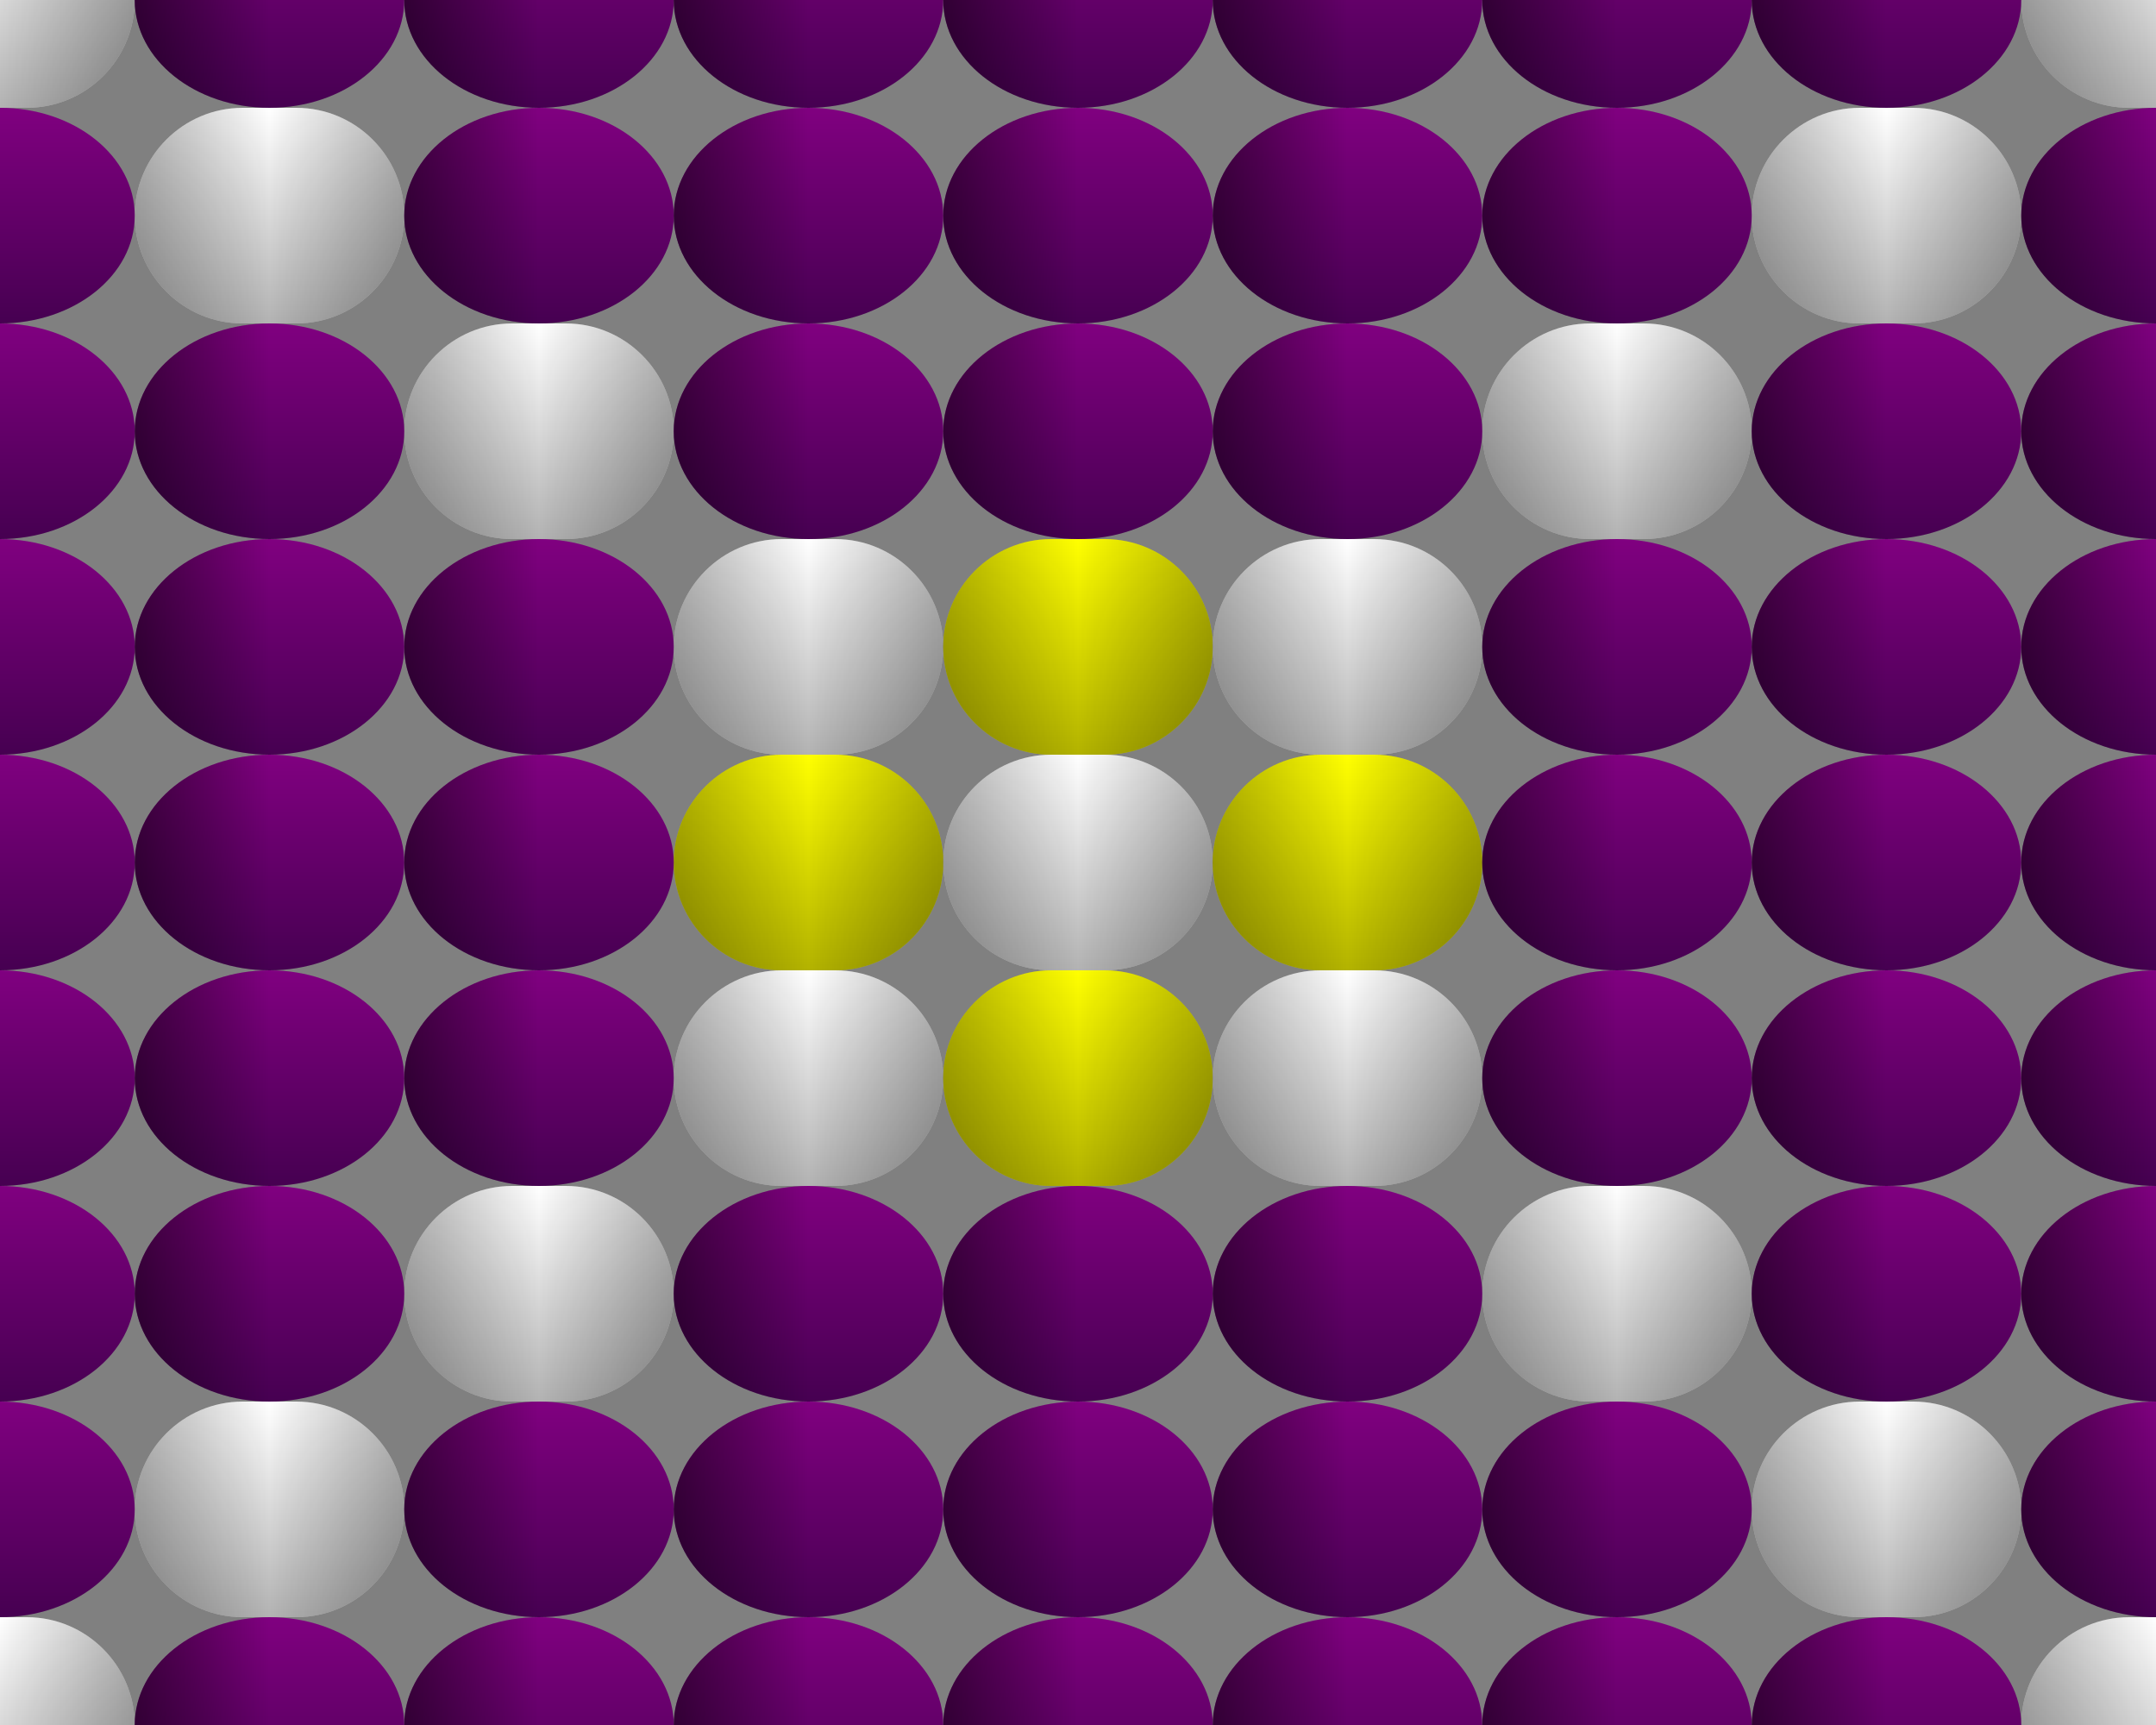 <?xml version="1.0" encoding="utf-8"?>
<!-- Generator: Adobe Illustrator 25.4.1, SVG Export Plug-In . SVG Version: 6.00 Build 0)  -->
<svg version="1.1" id="Layer_1" xmlns="http://www.w3.org/2000/svg" xmlns:xlink="http://www.w3.org/1999/xlink" x="0px" y="0px"
	 viewBox="0 0 40 32" style="enable-background:new 0 0 40 32;" xml:space="preserve">
<rect x="0" y="0" width="40" height="32" fill="#808080" stroke="none"/>
<style type="text/css">
	.st0{clip-path:url(#SVGID_00000107564916386763555610000014568776578063478951_);}
	.st1{fill:#FFFFFF;}
	.st2{fill:url(#SVGID_00000122706141532306234760000001737484874268917166_);}
	.st3{fill:url(#SVGID_00000100380947098802806800000010427253749530957754_);}
	.st4{fill:url(#SVGID_00000013184020146862179360000004631826907129607324_);}
	.st5{fill:url(#SVGID_00000169517244304787546700000015844204132681558662_);}
	.st6{fill:url(#SVGID_00000154423923143750461150000002450196865814220185_);}
	.st7{fill:url(#SVGID_00000156566233545786555940000008882708838211954060_);}
	.st8{fill:url(#SVGID_00000031885903342178265810000016473792550958005422_);}
	.st9{fill:url(#SVGID_00000067198660536791314980000002432069302511787189_);}
	.st10{fill:#FFFF00;}
	.st11{fill:url(#SVGID_00000118365777181049601290000004976147088962015877_);}
	.st12{fill:url(#SVGID_00000128480805370986924230000002894367696378068639_);}
	.st13{fill:url(#SVGID_00000074433941160730633200000018125561438795152831_);}
	.st14{fill:url(#SVGID_00000181805124161310569840000016733753943728295325_);}
	.st15{fill:url(#SVGID_00000124130545026278628730000009342435124435533211_);}
	.st16{fill:url(#SVGID_00000117645441198146316120000014920032340178956197_);}
	.st17{fill:url(#SVGID_00000044154048893948349100000007540381714418068895_);}
	.st18{fill:url(#SVGID_00000132080904684176018650000010347796633837714367_);}
	.st19{fill:url(#SVGID_00000034797843902268448340000010898410558164776070_);}
	.st20{fill:url(#SVGID_00000111914244063270185020000001727348039582578077_);}
	.st21{fill:url(#SVGID_00000013899324270790627280000005411059658620219821_);}
	.st22{fill:url(#SVGID_00000141455698367148650240000013523299438574645681_);}
	.st23{fill:url(#SVGID_00000143608124802577618050000017001850015114562440_);}
	.st24{fill:url(#SVGID_00000109019324260349433750000013768193097135423929_);}
	.st25{fill:url(#SVGID_00000136411197308917173700000000367510288005573537_);}
	.st26{fill:url(#SVGID_00000168082916156117265850000006917163937962025892_);}
	.st27{fill:url(#SVGID_00000177463626724767332130000006807293352946048658_);}
	.st28{fill:url(#SVGID_00000134210236441424414230000007124114117101909916_);}
	.st29{fill:url(#SVGID_00000178923336807710726430000005642827583205242005_);}
	.st30{fill:url(#SVGID_00000088104310980448130010000013364264640312298643_);}
	.st31{fill:url(#SVGID_00000134961087732454995440000008823253312442860695_);}
	.st32{fill:url(#SVGID_00000178926855862872189580000008448170205305325199_);}
	.st33{fill:url(#SVGID_00000026882334466860202460000007934356534028395435_);}
	.st34{fill:url(#SVGID_00000039850600409675782010000013277609839616608164_);}
	.st35{fill:url(#SVGID_00000139252150581313392280000011759650653524123549_);}
	.st36{fill:url(#SVGID_00000054226392780066650890000005827605966529534894_);}
	.st37{fill:url(#SVGID_00000160877207282457585300000001358027234688574374_);}
	.st38{fill:url(#SVGID_00000173148369050932929850000017457035428304622763_);}
	.st39{fill:url(#SVGID_00000010292948013547493270000006904157837270955648_);}
	.st40{fill:url(#SVGID_00000161631888438512837830000001871973837757256883_);}
	.st41{fill:url(#SVGID_00000118361318296206537970000002966522423062780034_);}
	.st42{fill:url(#SVGID_00000149378512360178360010000018080391077794353063_);}
	.st43{fill:url(#SVGID_00000080918969493512390210000004835775089089756553_);}
	.st44{fill:url(#SVGID_00000059291071877803134770000003688633169033960322_);}
	.st45{fill:url(#SVGID_00000173142039738628024930000004250518686286607258_);}
	.st46{fill:url(#SVGID_00000078731183194321500380000017300246040607437960_);}
	.st47{fill:url(#SVGID_00000031196345419091366740000008843699560775362180_);}
	.st48{fill:url(#SVGID_00000039821326430690448410000015358959160186026159_);}
	.st49{fill:url(#SVGID_00000094607245183138507340000017741871762243260033_);}
	.st50{fill:url(#SVGID_00000111151529333620180710000016179081527388724919_);}
	.st51{fill:url(#SVGID_00000177446768645817333540000002453893289182734767_);}
	.st52{fill:url(#SVGID_00000008111499548041402150000002385440904485212337_);}
	.st53{fill:url(#SVGID_00000025430352515486139670000012739827673514779264_);}
	.st54{fill:url(#SVGID_00000124850072959347258480000006533818824545360300_);}
	.st55{fill:url(#SVGID_00000151525578598884321680000002627149945520967335_);}
	.st56{fill:url(#SVGID_00000132782439775181064590000012419398337531811490_);}
	.st57{fill:url(#SVGID_00000095326499773493098960000009084369401405246615_);}
	.st58{fill:url(#SVGID_00000144300857948228150500000001332368312321753275_);}
	.st59{fill:url(#SVGID_00000064341949830909052750000017973653056761019054_);}
	.st60{fill:url(#SVGID_00000068640907307909490460000002691850956755503757_);}
	.st61{fill:url(#SVGID_00000006703874010791763270000015969766128993209475_);}
	.st62{fill:url(#SVGID_00000011715843455741706920000008842646682901946500_);}
	.st63{fill:url(#SVGID_00000090253990746006455020000003939914504638700703_);}
	.st64{fill:url(#SVGID_00000178895697071158073320000011135152154243320730_);}
	.st65{fill:url(#SVGID_00000170271601631648047820000017278731309238195861_);}
	.st66{fill:url(#SVGID_00000027602974479410711240000015362973660159427262_);}
	.st67{fill:url(#SVGID_00000027584321990511197660000016246392777994586771_);}
	.st68{fill:url(#SVGID_00000028309597671434657640000001318619376450253971_);}
	.st69{fill:url(#SVGID_00000119097786788749962190000003027378421719599011_);}
	.st70{fill:url(#SVGID_00000065786474843603279130000014676450997661772462_);}
	.st71{fill:url(#SVGID_00000140696134839692055410000007610512110067590058_);}
	.st72{fill:url(#SVGID_00000047040908254584164960000004529127767205001383_);}
	.st73{fill:url(#SVGID_00000104665792237181352710000016989597115966720443_);}
	.st74{fill:url(#SVGID_00000043431276067349694770000007485542071029208253_);}
	.st75{fill:url(#SVGID_00000138560234608488459470000011481089272120332934_);}
	.st76{fill:url(#SVGID_00000104685589398131087750000000250284790659148700_);}
	.st77{fill:url(#SVGID_00000163759438420233528340000017058806486658356154_);}
	.st78{fill:url(#SVGID_00000008831705711247282180000001193060348657865642_);}
	.st79{fill:url(#SVGID_00000181774001423085792640000004468769174388049845_);}
	.st80{fill:url(#SVGID_00000089575888430940116510000001356259927775887257_);}
	.st81{fill:url(#SVGID_00000032649351882621455180000012653567590155516599_);}
	.st82{fill:url(#SVGID_00000005988602934390055060000001984140462082919585_);}
	.st83{fill:url(#SVGID_00000081629298458730280870000006709710342221111210_);}
	.st84{fill:url(#SVGID_00000009569169395859214310000004879365732569057415_);}
	.st85{fill:url(#SVGID_00000011007240755909186010000000336700160708874118_);}
	.st86{fill:url(#SVGID_00000124871511735640609600000005655480597687781815_);}
	.st87{fill:url(#SVGID_00000149371546770018851460000017029058164269357445_);}
	.st88{fill:url(#SVGID_00000178167700513765213580000007831028156995155588_);}
	.st89{fill:url(#SVGID_00000072253996877197002660000013389757496360550281_);}
	.st90{fill:url(#SVGID_00000034787892444352616870000010479289493733595535_);}
	.st91{fill:url(#SVGID_00000178912318195162133320000002019950640892772248_);}
	.st92{fill:url(#SVGID_00000080205282420259649090000014946914393425780355_);}
	.st93{fill:url(#SVGID_00000158723159674424099370000003642819956594136758_);}
	.st94{fill:url(#SVGID_00000031179009445732131770000010595666120873727111_);}
	.st95{fill:url(#SVGID_00000092437280237147236660000001803517866977835195_);}
	.st96{fill:url(#SVGID_00000030480362161633402650000016562481878689007524_);}
	.st97{fill:url(#SVGID_00000148632342883856133270000015523662570773381000_);}
	.st98{fill:url(#SVGID_00000127755236917857025730000008553093909378552753_);}
	.st99{fill:url(#SVGID_00000121264026692647977700000000775813393911157132_);}
	.st100{fill:url(#SVGID_00000009556068108775305560000002384105206051748287_);}
	.st101{fill:url(#SVGID_00000126289461036473086250000007731983242926928258_);}
	.st102{fill:url(#SVGID_00000029039947575789056430000002634291938609914046_);}
	.st103{fill:url(#SVGID_00000049189941270986960530000011726322068913450936_);}
	.st104{fill:url(#SVGID_00000009558893195469102640000016492424111659702416_);}
	.st105{fill:url(#SVGID_00000089547516389894099550000006169250965142349216_);}
	.st106{fill:url(#SVGID_00000054237425178040697920000001529788974392147625_);}
	.st107{fill:url(#SVGID_00000054962883826315287310000017748387416793103539_);}
	.st108{fill:url(#SVGID_00000157992151817724595680000003998472635518976168_);}
	.st109{fill:url(#SVGID_00000074402517786644789730000012488241686470054278_);}
	.st110{fill:url(#SVGID_00000108277573236603145500000011898837986490973336_);}
	.st111{fill:url(#SVGID_00000163065448440142734130000012195192752774017427_);}
	.st112{fill:url(#SVGID_00000067948139467108630190000011103102643057232795_);}
	.st113{fill:url(#SVGID_00000124861998431981045970000012838439831481936788_);}
	.st114{fill:url(#SVGID_00000161629022861006338740000001154402580112148118_);}
	.st115{fill:url(#SVGID_00000119825951662016166490000007896108510766247554_);}
	.st116{fill:url(#SVGID_00000063623527424206706130000013483986533009584786_);}
	.st117{fill:url(#SVGID_00000110450066642414734420000007445837553717171891_);}
	.st118{fill:url(#SVGID_00000090996538263012376700000012558398714664012955_);}
	.st119{fill:url(#SVGID_00000138554514728560150570000012331976550860871047_);}
	.st120{fill:url(#SVGID_00000141414598751331196720000013021433307962749885_);}
	.st121{fill:url(#SVGID_00000018239213567191417940000008117989262342079375_);}
	.st122{fill:url(#SVGID_00000020371559430207730440000004030075683885886613_);}
	.st123{fill:url(#SVGID_00000125596922352502999030000016539279180737999790_);}
	.st124{fill:url(#SVGID_00000019638938505454467140000015997815562004407938_);}
	.st125{fill:url(#SVGID_00000119113033769530011130000006701527382583025296_);}
	.st126{fill:url(#SVGID_00000159471211866216636450000001844707088887482535_);}
	.st127{fill:url(#SVGID_00000121279230510793644330000013492197509197527200_);}
	.st128{fill:url(#SVGID_00000008122545296819081620000007595626365916829100_);}
	.st129{fill:url(#SVGID_00000005947208636693529120000007605893278741096090_);}
	.st130{fill:url(#SVGID_00000166672560612923963780000012578445063236988040_);}
	.st131{fill:url(#SVGID_00000029733638900469648780000011978997367890327716_);}
	.st132{fill:url(#SVGID_00000172405818733405376390000008924200543750851982_);}
	.st133{fill:url(#SVGID_00000094581266543262204180000007197619418211070655_);}
	.st134{fill:url(#SVGID_00000128451737323966691750000016121783081177144708_);}
	.st135{fill:url(#SVGID_00000067212433714316176620000016688253338371443369_);}
	.st136{fill:url(#SVGID_00000159439781797395990050000008139833578582128809_);}
	.st137{fill:url(#SVGID_00000111181856964331636870000015389609019476786830_);}
	.st138{fill:url(#SVGID_00000061432904208138049460000016472290450386476451_);}
	.st139{fill:url(#SVGID_00000179637971603427842520000009557727103126673035_);}
	.st140{fill:url(#SVGID_00000021089643095980647130000004361803917983572876_);}
	.st141{fill:url(#SVGID_00000060020453877314666090000017062390480798366608_);}
	.st142{fill:url(#SVGID_00000096057227845343230480000001195863479532720044_);}
	.st143{fill:url(#SVGID_00000098187088330501008350000001331897988195776187_);}
	.st144{fill:url(#SVGID_00000009582310467061241950000000856871580463332258_);}
	.st145{fill:url(#SVGID_00000010308468288233606030000003666577304879684775_);}
	.st146{fill:url(#SVGID_00000024719942364796180020000000654534006258259612_);}
	.st147{fill:url(#SVGID_00000003807243121045947310000016106689227158537883_);}
	.st148{fill:url(#SVGID_00000033364552771500648810000005354143742423686564_);}
	.st149{fill:url(#SVGID_00000031166028679680805070000000165616340582860954_);}
	.st150{fill:url(#SVGID_00000086689773567304144810000006122564736964724869_);}
	.st151{fill:url(#SVGID_00000116923626279440587880000017219301337693979567_);}
	.st152{fill:url(#SVGID_00000007421773883706637630000004609394142054419348_);}
	.st153{fill:url(#SVGID_00000178166853413386908000000004535072531003255697_);}
	.st154{fill:url(#SVGID_00000120547901306034446930000014289878222387746981_);}
	.st155{fill:url(#SVGID_00000128453869200257068100000014126181138835076271_);}
	.st156{fill:url(#SVGID_00000042012987242215524510000009903613372124046516_);}
	.st157{fill:url(#SVGID_00000026135516825338074000000006220706419827512994_);}
	.st158{fill:url(#SVGID_00000065775335511648369350000000574316129105311881_);}
	.st159{fill:url(#SVGID_00000097498243785829296580000018076604408732791720_);}
	.st160{fill:url(#SVGID_00000043435024327688798920000006817152473642647692_);}
	.st161{fill:url(#SVGID_00000088133154325762170510000006259248215989780649_);}
	.st162{fill:url(#SVGID_00000023961304156391190670000002116384285591223180_);}
	.st163{fill:url(#SVGID_00000051382685170033162870000011562028796470009260_);}
	.st164{fill:url(#SVGID_00000078040513490517244090000000184951116102966717_);}
</style>
<g>
	<defs>
		<rect id="SVGID_1_" width="40" height="32"/>
	</defs>
	<clipPath id="SVGID_00000011744238784434753050000013001285415686477245_">
		<use xlink:href="#SVGID_1_"  style="overflow:visible;"/>
	</clipPath>
	<g style="clip-path:url(#SVGID_00000011744238784434753050000013001285415686477245_);">
		<g>
			<path class="st1" d="M-2.5,0c0-1.1,0.9-2,2-2h1c1.1,0,2,0.9,2,2l0,0c0,1.1-0.9,2-2,2h-1C-1.6,2-2.5,1.1-2.5,0L-2.5,0z"/>
			
				<linearGradient id="SVGID_00000109009950423394949120000000039670260032605331_" gradientUnits="userSpaceOnUse" x1="-9.094947e-13" y1="36" x2="-9.092498e-13" y2="32" gradientTransform="matrix(1 0 0 -1 0 34)">
				<stop  offset="0" style="stop-color:#000000;stop-opacity:0"/>
				<stop  offset="1" style="stop-color:#000000;stop-opacity:0.3"/>
			</linearGradient>
			<path style="fill:url(#SVGID_00000109009950423394949120000000039670260032605331_);" d="M-2.5,0c0-1.1,0.9-2,2-2h1
				c1.1,0,2,0.9,2,2l0,0c0,1.1-0.9,2-2,2h-1C-1.6,2-2.5,1.1-2.5,0L-2.5,0z"/>
			
				<linearGradient id="SVGID_00000071536895045127890000000003226673217212751548_" gradientUnits="userSpaceOnUse" x1="-2.5" y1="34" x2="2.5" y2="34" gradientTransform="matrix(1 0 0 -1 0 34)">
				<stop  offset="0" style="stop-color:#000000;stop-opacity:0.3"/>
				<stop  offset="0.5" style="stop-color:#000000;stop-opacity:0"/>
				<stop  offset="1" style="stop-color:#000000;stop-opacity:0.3"/>
			</linearGradient>
			<path style="fill:url(#SVGID_00000071536895045127890000000003226673217212751548_);" d="M-2.5,0c0-1.1,0.9-2,2-2h1
				c1.1,0,2,0.9,2,2l0,0c0,1.1-0.9,2-2,2h-1C-1.6,2-2.5,1.1-2.5,0L-2.5,0z"/>
		</g>
		<g>
			<path class="st1" d="M37.5,0c0-1.1,0.9-2,2-2h1c1.1,0,2,0.9,2,2l0,0c0,1.1-0.9,2-2,2h-1C38.4,2,37.5,1.1,37.5,0L37.5,0z"/>
			
				<linearGradient id="SVGID_00000134251370344807808310000016130174848977057960_" gradientUnits="userSpaceOnUse" x1="40" y1="36" x2="40" y2="32" gradientTransform="matrix(1 0 0 -1 0 34)">
				<stop  offset="0" style="stop-color:#000000;stop-opacity:0"/>
				<stop  offset="1" style="stop-color:#000000;stop-opacity:0.3"/>
			</linearGradient>
			<path style="fill:url(#SVGID_00000134251370344807808310000016130174848977057960_);" d="M37.5,0c0-1.1,0.9-2,2-2h1
				c1.1,0,2,0.9,2,2l0,0c0,1.1-0.9,2-2,2h-1C38.4,2,37.5,1.1,37.5,0L37.5,0z"/>
			
				<linearGradient id="SVGID_00000087410851931243836260000003720647387339611062_" gradientUnits="userSpaceOnUse" x1="37.5" y1="34" x2="42.5" y2="34" gradientTransform="matrix(1 0 0 -1 0 34)">
				<stop  offset="0" style="stop-color:#000000;stop-opacity:0.3"/>
				<stop  offset="0.5" style="stop-color:#000000;stop-opacity:0"/>
				<stop  offset="1" style="stop-color:#000000;stop-opacity:0.3"/>
			</linearGradient>
			<path style="fill:url(#SVGID_00000087410851931243836260000003720647387339611062_);" d="M37.5,0c0-1.1,0.9-2,2-2h1
				c1.1,0,2,0.9,2,2l0,0c0,1.1-0.9,2-2,2h-1C38.4,2,37.5,1.1,37.5,0L37.5,0z"/>
		</g>
		<g>
			<path class="st1" d="M37.5,32c0-1.1,0.9-2,2-2h1c1.1,0,2,0.9,2,2l0,0c0,1.1-0.9,2-2,2h-1C38.4,34,37.5,33.1,37.5,32L37.5,32z"/>
			
				<linearGradient id="SVGID_00000011751310087066178730000016627460213411425688_" gradientUnits="userSpaceOnUse" x1="40" y1="4" x2="40" y2="9.094947e-13" gradientTransform="matrix(1 0 0 -1 0 34)">
				<stop  offset="0" style="stop-color:#000000;stop-opacity:0"/>
				<stop  offset="1" style="stop-color:#000000;stop-opacity:0.3"/>
			</linearGradient>
			<path style="fill:url(#SVGID_00000011751310087066178730000016627460213411425688_);" d="M37.5,32c0-1.1,0.9-2,2-2h1
				c1.1,0,2,0.9,2,2l0,0c0,1.1-0.9,2-2,2h-1C38.4,34,37.5,33.1,37.5,32L37.5,32z"/>
			
				<linearGradient id="SVGID_00000021833359659218747130000011280133020296802450_" gradientUnits="userSpaceOnUse" x1="37.5" y1="2" x2="42.5" y2="2" gradientTransform="matrix(1 0 0 -1 0 34)">
				<stop  offset="0" style="stop-color:#000000;stop-opacity:0.3"/>
				<stop  offset="0.5" style="stop-color:#000000;stop-opacity:0"/>
				<stop  offset="1" style="stop-color:#000000;stop-opacity:0.3"/>
			</linearGradient>
			<path style="fill:url(#SVGID_00000021833359659218747130000011280133020296802450_);" d="M37.5,32c0-1.1,0.9-2,2-2h1
				c1.1,0,2,0.9,2,2l0,0c0,1.1-0.9,2-2,2h-1C38.4,34,37.5,33.1,37.5,32L37.5,32z"/>
		</g>
		<g>
			<path class="st1" d="M-2.5,32c0-1.1,0.9-2,2-2h1c1.1,0,2,0.9,2,2l0,0c0,1.1-0.9,2-2,2h-1C-1.6,34-2.5,33.1-2.5,32L-2.5,32z"/>
			
				<linearGradient id="SVGID_00000053547341372903488970000011937177102361976236_" gradientUnits="userSpaceOnUse" x1="-9.094947e-13" y1="4" x2="-9.092498e-13" y2="9.094947e-13" gradientTransform="matrix(1 0 0 -1 0 34)">
				<stop  offset="0" style="stop-color:#000000;stop-opacity:0"/>
				<stop  offset="1" style="stop-color:#000000;stop-opacity:0.3"/>
			</linearGradient>
			<path style="fill:url(#SVGID_00000053547341372903488970000011937177102361976236_);" d="M-2.5,32c0-1.1,0.9-2,2-2h1
				c1.1,0,2,0.9,2,2l0,0c0,1.1-0.9,2-2,2h-1C-1.6,34-2.5,33.1-2.5,32L-2.5,32z"/>
			
				<linearGradient id="SVGID_00000052096218147334783110000011139925075008379301_" gradientUnits="userSpaceOnUse" x1="-2.5" y1="2" x2="2.5" y2="2" gradientTransform="matrix(1 0 0 -1 0 34)">
				<stop  offset="0" style="stop-color:#000000;stop-opacity:0.3"/>
				<stop  offset="0.5" style="stop-color:#000000;stop-opacity:0"/>
				<stop  offset="1" style="stop-color:#000000;stop-opacity:0.3"/>
			</linearGradient>
			<path style="fill:url(#SVGID_00000052096218147334783110000011139925075008379301_);" d="M-2.5,32c0-1.1,0.9-2,2-2h1
				c1.1,0,2,0.9,2,2l0,0c0,1.1-0.9,2-2,2h-1C-1.6,34-2.5,33.1-2.5,32L-2.5,32z"/>
		</g>
		<g>
			<path class="st1" d="M2.5,4c0-1.1,0.9-2,2-2h1c1.1,0,2,0.9,2,2l0,0c0,1.1-0.9,2-2,2h-1C3.4,6,2.5,5.1,2.5,4L2.5,4z"/>
			<path class="st1" d="M32.5,4c0-1.1,0.9-2,2-2h1c1.1,0,2,0.9,2,2l0,0c0,1.1-0.9,2-2,2h-1C33.4,6,32.5,5.1,32.5,4L32.5,4z"/>
			<path class="st1" d="M7.5,8c0-1.1,0.9-2,2-2h1c1.1,0,2,0.9,2,2l0,0c0,1.1-0.9,2-2,2h-1C8.4,10,7.5,9.1,7.5,8L7.5,8z"/>
			<path class="st1" d="M27.5,8c0-1.1,0.9-2,2-2h1c1.1,0,2,0.9,2,2l0,0c0,1.1-0.9,2-2,2h-1C28.4,10,27.5,9.1,27.5,8L27.5,8z"/>
			<path class="st1" d="M12.5,12c0-1.1,0.9-2,2-2h1c1.1,0,2,0.9,2,2l0,0c0,1.1-0.9,2-2,2h-1C13.4,14,12.5,13.1,12.5,12L12.5,12z"/>
			<path class="st10" d="M17.5,12c0-1.1,0.9-2,2-2h1c1.1,0,2,0.9,2,2l0,0c0,1.1-0.9,2-2,2h-1C18.4,14,17.5,13.1,17.5,12L17.5,12z"/>
			<path class="st1" d="M22.5,12c0-1.1,0.9-2,2-2h1c1.1,0,2,0.9,2,2l0,0c0,1.1-0.9,2-2,2h-1C23.4,14,22.5,13.1,22.5,12L22.5,12z"/>
			<path class="st10" d="M12.5,16c0-1.1,0.9-2,2-2h1c1.1,0,2,0.9,2,2l0,0c0,1.1-0.9,2-2,2h-1C13.4,18,12.5,17.1,12.5,16L12.5,16z"/>
			<path class="st1" d="M17.5,16c0-1.1,0.9-2,2-2h1c1.1,0,2,0.9,2,2l0,0c0,1.1-0.9,2-2,2h-1C18.4,18,17.5,17.1,17.5,16L17.5,16z"/>
			<path class="st10" d="M22.5,16c0-1.1,0.9-2,2-2h1c1.1,0,2,0.9,2,2l0,0c0,1.1-0.9,2-2,2h-1C23.4,18,22.5,17.1,22.5,16L22.5,16z"/>
			<path class="st1" d="M12.5,20c0-1.1,0.9-2,2-2h1c1.1,0,2,0.9,2,2l0,0c0,1.1-0.9,2-2,2h-1C13.4,22,12.5,21.1,12.5,20L12.5,20z"/>
			<path class="st10" d="M17.5,20c0-1.1,0.9-2,2-2h1c1.1,0,2,0.9,2,2l0,0c0,1.1-0.9,2-2,2h-1C18.4,22,17.5,21.1,17.5,20L17.5,20z"/>
			<path class="st1" d="M22.5,20c0-1.1,0.9-2,2-2h1c1.1,0,2,0.9,2,2l0,0c0,1.1-0.9,2-2,2h-1C23.4,22,22.5,21.1,22.5,20L22.5,20z"/>
			<path class="st1" d="M7.5,24c0-1.1,0.9-2,2-2h1c1.1,0,2,0.9,2,2l0,0c0,1.1-0.9,2-2,2h-1C8.4,26,7.5,25.1,7.5,24L7.5,24z"/>
			<path class="st1" d="M27.5,24c0-1.1,0.9-2,2-2h1c1.1,0,2,0.9,2,2l0,0c0,1.1-0.9,2-2,2h-1C28.4,26,27.5,25.1,27.5,24L27.5,24z"/>
			<path class="st1" d="M2.5,28c0-1.1,0.9-2,2-2h1c1.1,0,2,0.9,2,2l0,0c0,1.1-0.9,2-2,2h-1C3.4,30,2.5,29.1,2.5,28L2.5,28z"/>
			<path class="st1" d="M32.5,28c0-1.1,0.9-2,2-2h1c1.1,0,2,0.9,2,2l0,0c0,1.1-0.9,2-2,2h-1C33.4,30,32.5,29.1,32.5,28L32.5,28z"/>
			
				<linearGradient id="SVGID_00000016773749496981959650000011801671344463620287_" gradientUnits="userSpaceOnUse" x1="5" y1="32" x2="5" y2="28" gradientTransform="matrix(1 0 0 -1 0 34)">
				<stop  offset="0" style="stop-color:#000000;stop-opacity:0"/>
				<stop  offset="1" style="stop-color:#000000;stop-opacity:0.3"/>
			</linearGradient>
			<path style="fill:url(#SVGID_00000016773749496981959650000011801671344463620287_);" d="M2.5,4c0-1.1,0.9-2,2-2h1
				c1.1,0,2,0.9,2,2l0,0c0,1.1-0.9,2-2,2h-1C3.4,6,2.5,5.1,2.5,4L2.5,4z"/>
			
				<linearGradient id="SVGID_00000077312730546976442910000017869312067794769557_" gradientUnits="userSpaceOnUse" x1="35" y1="32" x2="35" y2="28" gradientTransform="matrix(1 0 0 -1 0 34)">
				<stop  offset="0" style="stop-color:#000000;stop-opacity:0"/>
				<stop  offset="1" style="stop-color:#000000;stop-opacity:0.3"/>
			</linearGradient>
			<path style="fill:url(#SVGID_00000077312730546976442910000017869312067794769557_);" d="M32.5,4c0-1.1,0.9-2,2-2h1
				c1.1,0,2,0.9,2,2l0,0c0,1.1-0.9,2-2,2h-1C33.4,6,32.5,5.1,32.5,4L32.5,4z"/>
			
				<linearGradient id="SVGID_00000049222645777018137380000016765331751250840751_" gradientUnits="userSpaceOnUse" x1="10" y1="28" x2="10" y2="24" gradientTransform="matrix(1 0 0 -1 0 34)">
				<stop  offset="0" style="stop-color:#000000;stop-opacity:0"/>
				<stop  offset="1" style="stop-color:#000000;stop-opacity:0.3"/>
			</linearGradient>
			<path style="fill:url(#SVGID_00000049222645777018137380000016765331751250840751_);" d="M7.5,8c0-1.1,0.9-2,2-2h1
				c1.1,0,2,0.9,2,2l0,0c0,1.1-0.9,2-2,2h-1C8.4,10,7.5,9.1,7.5,8L7.5,8z"/>
			
				<linearGradient id="SVGID_00000138555070391390420070000008588495365689457580_" gradientUnits="userSpaceOnUse" x1="30" y1="28" x2="30" y2="24" gradientTransform="matrix(1 0 0 -1 0 34)">
				<stop  offset="0" style="stop-color:#000000;stop-opacity:0"/>
				<stop  offset="1" style="stop-color:#000000;stop-opacity:0.3"/>
			</linearGradient>
			<path style="fill:url(#SVGID_00000138555070391390420070000008588495365689457580_);" d="M27.5,8c0-1.1,0.9-2,2-2h1
				c1.1,0,2,0.9,2,2l0,0c0,1.1-0.9,2-2,2h-1C28.4,10,27.5,9.1,27.5,8L27.5,8z"/>
			
				<linearGradient id="SVGID_00000054267422710975676150000004037219042323655047_" gradientUnits="userSpaceOnUse" x1="15" y1="24" x2="15" y2="20" gradientTransform="matrix(1 0 0 -1 0 34)">
				<stop  offset="0" style="stop-color:#000000;stop-opacity:0"/>
				<stop  offset="1" style="stop-color:#000000;stop-opacity:0.3"/>
			</linearGradient>
			<path style="fill:url(#SVGID_00000054267422710975676150000004037219042323655047_);" d="M12.5,12c0-1.1,0.9-2,2-2h1
				c1.1,0,2,0.9,2,2l0,0c0,1.1-0.9,2-2,2h-1C13.4,14,12.5,13.1,12.5,12L12.5,12z"/>
			
				<linearGradient id="SVGID_00000167378201383982095460000010107185869437468841_" gradientUnits="userSpaceOnUse" x1="20" y1="24" x2="20" y2="20" gradientTransform="matrix(1 0 0 -1 0 34)">
				<stop  offset="0" style="stop-color:#000000;stop-opacity:0"/>
				<stop  offset="1" style="stop-color:#000000;stop-opacity:0.3"/>
			</linearGradient>
			<path style="fill:url(#SVGID_00000167378201383982095460000010107185869437468841_);" d="M17.5,12c0-1.1,0.9-2,2-2h1
				c1.1,0,2,0.9,2,2l0,0c0,1.1-0.9,2-2,2h-1C18.4,14,17.5,13.1,17.5,12L17.5,12z"/>
			
				<linearGradient id="SVGID_00000118359895147541487820000016317598635840222630_" gradientUnits="userSpaceOnUse" x1="25" y1="24" x2="25" y2="20" gradientTransform="matrix(1 0 0 -1 0 34)">
				<stop  offset="0" style="stop-color:#000000;stop-opacity:0"/>
				<stop  offset="1" style="stop-color:#000000;stop-opacity:0.3"/>
			</linearGradient>
			<path style="fill:url(#SVGID_00000118359895147541487820000016317598635840222630_);" d="M22.5,12c0-1.1,0.9-2,2-2h1
				c1.1,0,2,0.9,2,2l0,0c0,1.1-0.9,2-2,2h-1C23.4,14,22.5,13.1,22.5,12L22.5,12z"/>
			
				<linearGradient id="SVGID_00000161609077692832788490000012445371943940357253_" gradientUnits="userSpaceOnUse" x1="15" y1="20" x2="15" y2="16" gradientTransform="matrix(1 0 0 -1 0 34)">
				<stop  offset="0" style="stop-color:#000000;stop-opacity:0"/>
				<stop  offset="1" style="stop-color:#000000;stop-opacity:0.3"/>
			</linearGradient>
			<path style="fill:url(#SVGID_00000161609077692832788490000012445371943940357253_);" d="M12.5,16c0-1.1,0.9-2,2-2h1
				c1.1,0,2,0.9,2,2l0,0c0,1.1-0.9,2-2,2h-1C13.4,18,12.5,17.1,12.5,16L12.5,16z"/>
			
				<linearGradient id="SVGID_00000123425870634837240430000001218892484465315230_" gradientUnits="userSpaceOnUse" x1="20" y1="20" x2="20" y2="16" gradientTransform="matrix(1 0 0 -1 0 34)">
				<stop  offset="0" style="stop-color:#000000;stop-opacity:0"/>
				<stop  offset="1" style="stop-color:#000000;stop-opacity:0.3"/>
			</linearGradient>
			<path style="fill:url(#SVGID_00000123425870634837240430000001218892484465315230_);" d="M17.5,16c0-1.1,0.9-2,2-2h1
				c1.1,0,2,0.9,2,2l0,0c0,1.1-0.9,2-2,2h-1C18.4,18,17.5,17.1,17.5,16L17.5,16z"/>
			
				<linearGradient id="SVGID_00000060749185065698938330000017846439186431880375_" gradientUnits="userSpaceOnUse" x1="25" y1="20" x2="25" y2="16" gradientTransform="matrix(1 0 0 -1 0 34)">
				<stop  offset="0" style="stop-color:#000000;stop-opacity:0"/>
				<stop  offset="1" style="stop-color:#000000;stop-opacity:0.3"/>
			</linearGradient>
			<path style="fill:url(#SVGID_00000060749185065698938330000017846439186431880375_);" d="M22.5,16c0-1.1,0.9-2,2-2h1
				c1.1,0,2,0.9,2,2l0,0c0,1.1-0.9,2-2,2h-1C23.4,18,22.5,17.1,22.5,16L22.5,16z"/>
			
				<linearGradient id="SVGID_00000130649254757837349880000018233999800342831283_" gradientUnits="userSpaceOnUse" x1="15" y1="16" x2="15" y2="12" gradientTransform="matrix(1 0 0 -1 0 34)">
				<stop  offset="0" style="stop-color:#000000;stop-opacity:0"/>
				<stop  offset="1" style="stop-color:#000000;stop-opacity:0.3"/>
			</linearGradient>
			<path style="fill:url(#SVGID_00000130649254757837349880000018233999800342831283_);" d="M12.5,20c0-1.1,0.9-2,2-2h1
				c1.1,0,2,0.9,2,2l0,0c0,1.1-0.9,2-2,2h-1C13.4,22,12.5,21.1,12.5,20L12.5,20z"/>
			
				<linearGradient id="SVGID_00000070816775490123043610000002187599310865937060_" gradientUnits="userSpaceOnUse" x1="20" y1="16" x2="20" y2="12" gradientTransform="matrix(1 0 0 -1 0 34)">
				<stop  offset="0" style="stop-color:#000000;stop-opacity:0"/>
				<stop  offset="1" style="stop-color:#000000;stop-opacity:0.3"/>
			</linearGradient>
			<path style="fill:url(#SVGID_00000070816775490123043610000002187599310865937060_);" d="M17.5,20c0-1.1,0.9-2,2-2h1
				c1.1,0,2,0.9,2,2l0,0c0,1.1-0.9,2-2,2h-1C18.4,22,17.5,21.1,17.5,20L17.5,20z"/>
			
				<linearGradient id="SVGID_00000039826116527066267270000001722683656619434374_" gradientUnits="userSpaceOnUse" x1="25" y1="16" x2="25" y2="12" gradientTransform="matrix(1 0 0 -1 0 34)">
				<stop  offset="0" style="stop-color:#000000;stop-opacity:0"/>
				<stop  offset="1" style="stop-color:#000000;stop-opacity:0.3"/>
			</linearGradient>
			<path style="fill:url(#SVGID_00000039826116527066267270000001722683656619434374_);" d="M22.5,20c0-1.1,0.9-2,2-2h1
				c1.1,0,2,0.9,2,2l0,0c0,1.1-0.9,2-2,2h-1C23.4,22,22.5,21.1,22.5,20L22.5,20z"/>
			
				<linearGradient id="SVGID_00000155833245268308638960000007461803640637183363_" gradientUnits="userSpaceOnUse" x1="10" y1="12" x2="10" y2="8" gradientTransform="matrix(1 0 0 -1 0 34)">
				<stop  offset="0" style="stop-color:#000000;stop-opacity:0"/>
				<stop  offset="1" style="stop-color:#000000;stop-opacity:0.3"/>
			</linearGradient>
			<path style="fill:url(#SVGID_00000155833245268308638960000007461803640637183363_);" d="M7.5,24c0-1.1,0.9-2,2-2h1
				c1.1,0,2,0.9,2,2l0,0c0,1.1-0.9,2-2,2h-1C8.4,26,7.5,25.1,7.5,24L7.5,24z"/>
			
				<linearGradient id="SVGID_00000008107949900613402440000012734922805294394774_" gradientUnits="userSpaceOnUse" x1="30" y1="12" x2="30" y2="8" gradientTransform="matrix(1 0 0 -1 0 34)">
				<stop  offset="0" style="stop-color:#000000;stop-opacity:0"/>
				<stop  offset="1" style="stop-color:#000000;stop-opacity:0.3"/>
			</linearGradient>
			<path style="fill:url(#SVGID_00000008107949900613402440000012734922805294394774_);" d="M27.5,24c0-1.1,0.9-2,2-2h1
				c1.1,0,2,0.9,2,2l0,0c0,1.1-0.9,2-2,2h-1C28.4,26,27.5,25.1,27.5,24L27.5,24z"/>
			
				<linearGradient id="SVGID_00000122699904981292526200000012556914354407542413_" gradientUnits="userSpaceOnUse" x1="5" y1="8" x2="5" y2="4" gradientTransform="matrix(1 0 0 -1 0 34)">
				<stop  offset="0" style="stop-color:#000000;stop-opacity:0"/>
				<stop  offset="1" style="stop-color:#000000;stop-opacity:0.3"/>
			</linearGradient>
			<path style="fill:url(#SVGID_00000122699904981292526200000012556914354407542413_);" d="M2.5,28c0-1.1,0.9-2,2-2h1
				c1.1,0,2,0.9,2,2l0,0c0,1.1-0.9,2-2,2h-1C3.4,30,2.5,29.1,2.5,28L2.5,28z"/>
			
				<linearGradient id="SVGID_00000131358718140068262030000006895479892637432501_" gradientUnits="userSpaceOnUse" x1="35" y1="8" x2="35" y2="4" gradientTransform="matrix(1 0 0 -1 0 34)">
				<stop  offset="0" style="stop-color:#000000;stop-opacity:0"/>
				<stop  offset="1" style="stop-color:#000000;stop-opacity:0.3"/>
			</linearGradient>
			<path style="fill:url(#SVGID_00000131358718140068262030000006895479892637432501_);" d="M32.5,28c0-1.1,0.9-2,2-2h1
				c1.1,0,2,0.9,2,2l0,0c0,1.1-0.9,2-2,2h-1C33.4,30,32.5,29.1,32.5,28L32.5,28z"/>
			
				<linearGradient id="SVGID_00000160166216769906916650000011600986876468561801_" gradientUnits="userSpaceOnUse" x1="2.5" y1="30" x2="7.5" y2="30" gradientTransform="matrix(1 0 0 -1 0 34)">
				<stop  offset="0" style="stop-color:#000000;stop-opacity:0.3"/>
				<stop  offset="0.5" style="stop-color:#000000;stop-opacity:0"/>
				<stop  offset="1" style="stop-color:#000000;stop-opacity:0.3"/>
			</linearGradient>
			<path style="fill:url(#SVGID_00000160166216769906916650000011600986876468561801_);" d="M2.5,4c0-1.1,0.9-2,2-2h1
				c1.1,0,2,0.9,2,2l0,0c0,1.1-0.9,2-2,2h-1C3.4,6,2.5,5.1,2.5,4L2.5,4z"/>
			
				<linearGradient id="SVGID_00000119818787420333190450000015505224141137986231_" gradientUnits="userSpaceOnUse" x1="32.5" y1="30" x2="37.5" y2="30" gradientTransform="matrix(1 0 0 -1 0 34)">
				<stop  offset="0" style="stop-color:#000000;stop-opacity:0.3"/>
				<stop  offset="0.5" style="stop-color:#000000;stop-opacity:0"/>
				<stop  offset="1" style="stop-color:#000000;stop-opacity:0.3"/>
			</linearGradient>
			<path style="fill:url(#SVGID_00000119818787420333190450000015505224141137986231_);" d="M32.5,4c0-1.1,0.9-2,2-2h1
				c1.1,0,2,0.9,2,2l0,0c0,1.1-0.9,2-2,2h-1C33.4,6,32.5,5.1,32.5,4L32.5,4z"/>
			
				<linearGradient id="SVGID_00000180365128648754789740000005827618737354414503_" gradientUnits="userSpaceOnUse" x1="7.5" y1="26" x2="12.5" y2="26" gradientTransform="matrix(1 0 0 -1 0 34)">
				<stop  offset="0" style="stop-color:#000000;stop-opacity:0.3"/>
				<stop  offset="0.5" style="stop-color:#000000;stop-opacity:0"/>
				<stop  offset="1" style="stop-color:#000000;stop-opacity:0.3"/>
			</linearGradient>
			<path style="fill:url(#SVGID_00000180365128648754789740000005827618737354414503_);" d="M7.5,8c0-1.1,0.9-2,2-2h1
				c1.1,0,2,0.9,2,2l0,0c0,1.1-0.9,2-2,2h-1C8.4,10,7.5,9.1,7.5,8L7.5,8z"/>
			
				<linearGradient id="SVGID_00000078005391629418312230000003274414113068666264_" gradientUnits="userSpaceOnUse" x1="27.5" y1="26" x2="32.5" y2="26" gradientTransform="matrix(1 0 0 -1 0 34)">
				<stop  offset="0" style="stop-color:#000000;stop-opacity:0.3"/>
				<stop  offset="0.5" style="stop-color:#000000;stop-opacity:0"/>
				<stop  offset="1" style="stop-color:#000000;stop-opacity:0.3"/>
			</linearGradient>
			<path style="fill:url(#SVGID_00000078005391629418312230000003274414113068666264_);" d="M27.5,8c0-1.1,0.9-2,2-2h1
				c1.1,0,2,0.9,2,2l0,0c0,1.1-0.9,2-2,2h-1C28.4,10,27.5,9.1,27.5,8L27.5,8z"/>
			
				<linearGradient id="SVGID_00000004518998431442374020000002758636953390471604_" gradientUnits="userSpaceOnUse" x1="12.5" y1="22" x2="17.5" y2="22" gradientTransform="matrix(1 0 0 -1 0 34)">
				<stop  offset="0" style="stop-color:#000000;stop-opacity:0.3"/>
				<stop  offset="0.5" style="stop-color:#000000;stop-opacity:0"/>
				<stop  offset="1" style="stop-color:#000000;stop-opacity:0.3"/>
			</linearGradient>
			<path style="fill:url(#SVGID_00000004518998431442374020000002758636953390471604_);" d="M12.5,12c0-1.1,0.9-2,2-2h1
				c1.1,0,2,0.9,2,2l0,0c0,1.1-0.9,2-2,2h-1C13.4,14,12.5,13.1,12.5,12L12.5,12z"/>
			
				<linearGradient id="SVGID_00000064315029916424727740000000528889770804669339_" gradientUnits="userSpaceOnUse" x1="17.5" y1="22" x2="22.5" y2="22" gradientTransform="matrix(1 0 0 -1 0 34)">
				<stop  offset="0" style="stop-color:#000000;stop-opacity:0.3"/>
				<stop  offset="0.5" style="stop-color:#000000;stop-opacity:0"/>
				<stop  offset="1" style="stop-color:#000000;stop-opacity:0.3"/>
			</linearGradient>
			<path style="fill:url(#SVGID_00000064315029916424727740000000528889770804669339_);" d="M17.5,12c0-1.1,0.9-2,2-2h1
				c1.1,0,2,0.9,2,2l0,0c0,1.1-0.9,2-2,2h-1C18.4,14,17.5,13.1,17.5,12L17.5,12z"/>
			
				<linearGradient id="SVGID_00000006671202369526783440000001296248522973137826_" gradientUnits="userSpaceOnUse" x1="22.5" y1="22" x2="27.5" y2="22" gradientTransform="matrix(1 0 0 -1 0 34)">
				<stop  offset="0" style="stop-color:#000000;stop-opacity:0.3"/>
				<stop  offset="0.5" style="stop-color:#000000;stop-opacity:0"/>
				<stop  offset="1" style="stop-color:#000000;stop-opacity:0.3"/>
			</linearGradient>
			<path style="fill:url(#SVGID_00000006671202369526783440000001296248522973137826_);" d="M22.5,12c0-1.1,0.9-2,2-2h1
				c1.1,0,2,0.9,2,2l0,0c0,1.1-0.9,2-2,2h-1C23.4,14,22.5,13.1,22.5,12L22.5,12z"/>
			
				<linearGradient id="SVGID_00000173138194831479373840000015109328413475011506_" gradientUnits="userSpaceOnUse" x1="12.5" y1="18" x2="17.5" y2="18" gradientTransform="matrix(1 0 0 -1 0 34)">
				<stop  offset="0" style="stop-color:#000000;stop-opacity:0.3"/>
				<stop  offset="0.5" style="stop-color:#000000;stop-opacity:0"/>
				<stop  offset="1" style="stop-color:#000000;stop-opacity:0.3"/>
			</linearGradient>
			<path style="fill:url(#SVGID_00000173138194831479373840000015109328413475011506_);" d="M12.5,16c0-1.1,0.9-2,2-2h1
				c1.1,0,2,0.9,2,2l0,0c0,1.1-0.9,2-2,2h-1C13.4,18,12.5,17.1,12.5,16L12.5,16z"/>
			
				<linearGradient id="SVGID_00000036249204230384793360000016826642492849778109_" gradientUnits="userSpaceOnUse" x1="17.5" y1="18" x2="22.5" y2="18" gradientTransform="matrix(1 0 0 -1 0 34)">
				<stop  offset="0" style="stop-color:#000000;stop-opacity:0.3"/>
				<stop  offset="0.5" style="stop-color:#000000;stop-opacity:0"/>
				<stop  offset="1" style="stop-color:#000000;stop-opacity:0.3"/>
			</linearGradient>
			<path style="fill:url(#SVGID_00000036249204230384793360000016826642492849778109_);" d="M17.5,16c0-1.1,0.9-2,2-2h1
				c1.1,0,2,0.9,2,2l0,0c0,1.1-0.9,2-2,2h-1C18.4,18,17.5,17.1,17.5,16L17.5,16z"/>
			
				<linearGradient id="SVGID_00000068670568172312899760000009805888438335328397_" gradientUnits="userSpaceOnUse" x1="22.5" y1="18" x2="27.5" y2="18" gradientTransform="matrix(1 0 0 -1 0 34)">
				<stop  offset="0" style="stop-color:#000000;stop-opacity:0.3"/>
				<stop  offset="0.5" style="stop-color:#000000;stop-opacity:0"/>
				<stop  offset="1" style="stop-color:#000000;stop-opacity:0.3"/>
			</linearGradient>
			<path style="fill:url(#SVGID_00000068670568172312899760000009805888438335328397_);" d="M22.5,16c0-1.1,0.9-2,2-2h1
				c1.1,0,2,0.9,2,2l0,0c0,1.1-0.9,2-2,2h-1C23.4,18,22.5,17.1,22.5,16L22.5,16z"/>
			
				<linearGradient id="SVGID_00000013186765500762092120000007540964257645009575_" gradientUnits="userSpaceOnUse" x1="12.5" y1="14" x2="17.5" y2="14" gradientTransform="matrix(1 0 0 -1 0 34)">
				<stop  offset="0" style="stop-color:#000000;stop-opacity:0.3"/>
				<stop  offset="0.5" style="stop-color:#000000;stop-opacity:0"/>
				<stop  offset="1" style="stop-color:#000000;stop-opacity:0.3"/>
			</linearGradient>
			<path style="fill:url(#SVGID_00000013186765500762092120000007540964257645009575_);" d="M12.5,20c0-1.1,0.9-2,2-2h1
				c1.1,0,2,0.9,2,2l0,0c0,1.1-0.9,2-2,2h-1C13.4,22,12.5,21.1,12.5,20L12.5,20z"/>
			
				<linearGradient id="SVGID_00000111887020032139961480000006062847017754290823_" gradientUnits="userSpaceOnUse" x1="17.5" y1="14" x2="22.5" y2="14" gradientTransform="matrix(1 0 0 -1 0 34)">
				<stop  offset="0" style="stop-color:#000000;stop-opacity:0.3"/>
				<stop  offset="0.5" style="stop-color:#000000;stop-opacity:0"/>
				<stop  offset="1" style="stop-color:#000000;stop-opacity:0.3"/>
			</linearGradient>
			<path style="fill:url(#SVGID_00000111887020032139961480000006062847017754290823_);" d="M17.5,20c0-1.1,0.9-2,2-2h1
				c1.1,0,2,0.9,2,2l0,0c0,1.1-0.9,2-2,2h-1C18.4,22,17.5,21.1,17.5,20L17.5,20z"/>
			
				<linearGradient id="SVGID_00000103249585293190219260000017269515035022128821_" gradientUnits="userSpaceOnUse" x1="22.5" y1="14" x2="27.5" y2="14" gradientTransform="matrix(1 0 0 -1 0 34)">
				<stop  offset="0" style="stop-color:#000000;stop-opacity:0.3"/>
				<stop  offset="0.5" style="stop-color:#000000;stop-opacity:0"/>
				<stop  offset="1" style="stop-color:#000000;stop-opacity:0.3"/>
			</linearGradient>
			<path style="fill:url(#SVGID_00000103249585293190219260000017269515035022128821_);" d="M22.5,20c0-1.1,0.9-2,2-2h1
				c1.1,0,2,0.9,2,2l0,0c0,1.1-0.9,2-2,2h-1C23.4,22,22.5,21.1,22.5,20L22.5,20z"/>
			
				<linearGradient id="SVGID_00000023260504912899637950000007599486537828689572_" gradientUnits="userSpaceOnUse" x1="7.5" y1="10" x2="12.5" y2="10" gradientTransform="matrix(1 0 0 -1 0 34)">
				<stop  offset="0" style="stop-color:#000000;stop-opacity:0.3"/>
				<stop  offset="0.5" style="stop-color:#000000;stop-opacity:0"/>
				<stop  offset="1" style="stop-color:#000000;stop-opacity:0.3"/>
			</linearGradient>
			<path style="fill:url(#SVGID_00000023260504912899637950000007599486537828689572_);" d="M7.5,24c0-1.1,0.9-2,2-2h1
				c1.1,0,2,0.9,2,2l0,0c0,1.1-0.9,2-2,2h-1C8.4,26,7.5,25.1,7.5,24L7.5,24z"/>
			
				<linearGradient id="SVGID_00000013892024492443396390000002078954854418668190_" gradientUnits="userSpaceOnUse" x1="27.5" y1="10" x2="32.5" y2="10" gradientTransform="matrix(1 0 0 -1 0 34)">
				<stop  offset="0" style="stop-color:#000000;stop-opacity:0.3"/>
				<stop  offset="0.5" style="stop-color:#000000;stop-opacity:0"/>
				<stop  offset="1" style="stop-color:#000000;stop-opacity:0.3"/>
			</linearGradient>
			<path style="fill:url(#SVGID_00000013892024492443396390000002078954854418668190_);" d="M27.5,24c0-1.1,0.9-2,2-2h1
				c1.1,0,2,0.9,2,2l0,0c0,1.1-0.9,2-2,2h-1C28.4,26,27.5,25.1,27.5,24L27.5,24z"/>
			
				<linearGradient id="SVGID_00000125580191528256088280000017463288887888038576_" gradientUnits="userSpaceOnUse" x1="2.5" y1="6" x2="7.5" y2="6" gradientTransform="matrix(1 0 0 -1 0 34)">
				<stop  offset="0" style="stop-color:#000000;stop-opacity:0.3"/>
				<stop  offset="0.5" style="stop-color:#000000;stop-opacity:0"/>
				<stop  offset="1" style="stop-color:#000000;stop-opacity:0.3"/>
			</linearGradient>
			<path style="fill:url(#SVGID_00000125580191528256088280000017463288887888038576_);" d="M2.5,28c0-1.1,0.9-2,2-2h1
				c1.1,0,2,0.9,2,2l0,0c0,1.1-0.9,2-2,2h-1C3.4,30,2.5,29.1,2.5,28L2.5,28z"/>
			
				<linearGradient id="SVGID_00000029019894308329516160000002816262798472953728_" gradientUnits="userSpaceOnUse" x1="32.5" y1="6" x2="37.5" y2="6" gradientTransform="matrix(1 0 0 -1 0 34)">
				<stop  offset="0" style="stop-color:#000000;stop-opacity:0.3"/>
				<stop  offset="0.5" style="stop-color:#000000;stop-opacity:0"/>
				<stop  offset="1" style="stop-color:#000000;stop-opacity:0.3"/>
			</linearGradient>
			<path style="fill:url(#SVGID_00000029019894308329516160000002816262798472953728_);" d="M32.5,28c0-1.1,0.9-2,2-2h1
				c1.1,0,2,0.9,2,2l0,0c0,1.1-0.9,2-2,2h-1C33.4,30,32.5,29.1,32.5,28L32.5,28z"/>
		</g>
		<g>
			<g>
				
					<linearGradient id="SVGID_00000055694175616559781250000007220637215947232945_" gradientUnits="userSpaceOnUse" x1="5" y1="-2" x2="5" y2="2">
					<stop  offset="0" style="stop-color:#800080"/>
					<stop  offset="1" style="stop-color:#460051"/>
				</linearGradient>
				<ellipse style="fill:url(#SVGID_00000055694175616559781250000007220637215947232945_);" cx="5" cy="0" rx="2.5" ry="2"/>
			</g>
			<g>
				
					<linearGradient id="SVGID_00000145049396849333011840000017885303244340904378_" gradientUnits="userSpaceOnUse" x1="10" y1="-2" x2="10" y2="2">
					<stop  offset="0" style="stop-color:#800080"/>
					<stop  offset="1" style="stop-color:#460051"/>
				</linearGradient>
				<ellipse style="fill:url(#SVGID_00000145049396849333011840000017885303244340904378_);" cx="10" cy="0" rx="2.5" ry="2"/>
			</g>
			<g>
				
					<linearGradient id="SVGID_00000119116201348502700560000007085933731787635864_" gradientUnits="userSpaceOnUse" x1="15" y1="-2" x2="15" y2="2">
					<stop  offset="0" style="stop-color:#800080"/>
					<stop  offset="1" style="stop-color:#460051"/>
				</linearGradient>
				<ellipse style="fill:url(#SVGID_00000119116201348502700560000007085933731787635864_);" cx="15" cy="0" rx="2.5" ry="2"/>
			</g>
			<g>
				
					<linearGradient id="SVGID_00000008864429403319723550000014441116780211099282_" gradientUnits="userSpaceOnUse" x1="20" y1="-2" x2="20" y2="2">
					<stop  offset="0" style="stop-color:#800080"/>
					<stop  offset="1" style="stop-color:#460051"/>
				</linearGradient>
				<ellipse style="fill:url(#SVGID_00000008864429403319723550000014441116780211099282_);" cx="20" cy="0" rx="2.5" ry="2"/>
			</g>
			<g>
				
					<linearGradient id="SVGID_00000134960476338257902600000003710459054934549924_" gradientUnits="userSpaceOnUse" x1="25" y1="-2" x2="25" y2="2">
					<stop  offset="0" style="stop-color:#800080"/>
					<stop  offset="1" style="stop-color:#460051"/>
				</linearGradient>
				<ellipse style="fill:url(#SVGID_00000134960476338257902600000003710459054934549924_);" cx="25" cy="0" rx="2.5" ry="2"/>
			</g>
			<g>
				
					<linearGradient id="SVGID_00000109030248982109621410000006333193084603865008_" gradientUnits="userSpaceOnUse" x1="30" y1="-2" x2="30" y2="2">
					<stop  offset="0" style="stop-color:#800080"/>
					<stop  offset="1" style="stop-color:#460051"/>
				</linearGradient>
				<ellipse style="fill:url(#SVGID_00000109030248982109621410000006333193084603865008_);" cx="30" cy="0" rx="2.5" ry="2"/>
			</g>
			<g>
				
					<linearGradient id="SVGID_00000005977354596667085680000011325528411637796528_" gradientUnits="userSpaceOnUse" x1="35" y1="-2" x2="35" y2="2">
					<stop  offset="0" style="stop-color:#800080"/>
					<stop  offset="1" style="stop-color:#460051"/>
				</linearGradient>
				<ellipse style="fill:url(#SVGID_00000005977354596667085680000011325528411637796528_);" cx="35" cy="0" rx="2.5" ry="2"/>
			</g>
			<g>
				
					<linearGradient id="SVGID_00000180337363341718311580000011125037291297940618_" gradientUnits="userSpaceOnUse" x1="0" y1="2" x2="2.449294e-16" y2="6">
					<stop  offset="0" style="stop-color:#800080"/>
					<stop  offset="1" style="stop-color:#460051"/>
				</linearGradient>
				<ellipse style="fill:url(#SVGID_00000180337363341718311580000011125037291297940618_);" cx="0" cy="4" rx="2.5" ry="2"/>
			</g>
			<g>
				
					<linearGradient id="SVGID_00000075151407683376542970000003057911551799444621_" gradientUnits="userSpaceOnUse" x1="10" y1="2" x2="10" y2="6">
					<stop  offset="0" style="stop-color:#800080"/>
					<stop  offset="1" style="stop-color:#460051"/>
				</linearGradient>
				<ellipse style="fill:url(#SVGID_00000075151407683376542970000003057911551799444621_);" cx="10" cy="4" rx="2.5" ry="2"/>
			</g>
			<g>
				
					<linearGradient id="SVGID_00000168092462247588713340000001412403080962840742_" gradientUnits="userSpaceOnUse" x1="15" y1="2" x2="15" y2="6">
					<stop  offset="0" style="stop-color:#800080"/>
					<stop  offset="1" style="stop-color:#460051"/>
				</linearGradient>
				<ellipse style="fill:url(#SVGID_00000168092462247588713340000001412403080962840742_);" cx="15" cy="4" rx="2.5" ry="2"/>
			</g>
			<g>
				
					<linearGradient id="SVGID_00000080166581122722700000000014260120587061024931_" gradientUnits="userSpaceOnUse" x1="20" y1="2" x2="20" y2="6">
					<stop  offset="0" style="stop-color:#800080"/>
					<stop  offset="1" style="stop-color:#460051"/>
				</linearGradient>
				<ellipse style="fill:url(#SVGID_00000080166581122722700000000014260120587061024931_);" cx="20" cy="4" rx="2.5" ry="2"/>
			</g>
			<g>
				
					<linearGradient id="SVGID_00000153668351040018593900000010845548486188995518_" gradientUnits="userSpaceOnUse" x1="25" y1="2" x2="25" y2="6">
					<stop  offset="0" style="stop-color:#800080"/>
					<stop  offset="1" style="stop-color:#460051"/>
				</linearGradient>
				<ellipse style="fill:url(#SVGID_00000153668351040018593900000010845548486188995518_);" cx="25" cy="4" rx="2.5" ry="2"/>
			</g>
			<g>
				
					<linearGradient id="SVGID_00000138571244102116577910000007389234950642175671_" gradientUnits="userSpaceOnUse" x1="30" y1="2" x2="30" y2="6">
					<stop  offset="0" style="stop-color:#800080"/>
					<stop  offset="1" style="stop-color:#460051"/>
				</linearGradient>
				<ellipse style="fill:url(#SVGID_00000138571244102116577910000007389234950642175671_);" cx="30" cy="4" rx="2.5" ry="2"/>
			</g>
			<g>
				
					<linearGradient id="SVGID_00000016754236345426020420000003448892361188949411_" gradientUnits="userSpaceOnUse" x1="40" y1="2" x2="40" y2="6">
					<stop  offset="0" style="stop-color:#800080"/>
					<stop  offset="1" style="stop-color:#460051"/>
				</linearGradient>
				<ellipse style="fill:url(#SVGID_00000016754236345426020420000003448892361188949411_);" cx="40" cy="4" rx="2.5" ry="2"/>
			</g>
			<g>
				
					<linearGradient id="SVGID_00000117666197547844440600000005961093645573002142_" gradientUnits="userSpaceOnUse" x1="0" y1="6" x2="2.449294e-16" y2="10">
					<stop  offset="0" style="stop-color:#800080"/>
					<stop  offset="1" style="stop-color:#460051"/>
				</linearGradient>
				<ellipse style="fill:url(#SVGID_00000117666197547844440600000005961093645573002142_);" cx="0" cy="8" rx="2.5" ry="2"/>
			</g>
			<g>
				
					<linearGradient id="SVGID_00000034798065636428828330000017138980373613420168_" gradientUnits="userSpaceOnUse" x1="5" y1="6" x2="5" y2="10">
					<stop  offset="0" style="stop-color:#800080"/>
					<stop  offset="1" style="stop-color:#460051"/>
				</linearGradient>
				<ellipse style="fill:url(#SVGID_00000034798065636428828330000017138980373613420168_);" cx="5" cy="8" rx="2.5" ry="2"/>
			</g>
			<g>
				
					<linearGradient id="SVGID_00000002377331131883335810000008244655909867477909_" gradientUnits="userSpaceOnUse" x1="15" y1="6" x2="15" y2="10">
					<stop  offset="0" style="stop-color:#800080"/>
					<stop  offset="1" style="stop-color:#460051"/>
				</linearGradient>
				<ellipse style="fill:url(#SVGID_00000002377331131883335810000008244655909867477909_);" cx="15" cy="8" rx="2.5" ry="2"/>
			</g>
			<g>
				
					<linearGradient id="SVGID_00000150789409091692937890000011833605286851501986_" gradientUnits="userSpaceOnUse" x1="20" y1="6" x2="20" y2="10">
					<stop  offset="0" style="stop-color:#800080"/>
					<stop  offset="1" style="stop-color:#460051"/>
				</linearGradient>
				<ellipse style="fill:url(#SVGID_00000150789409091692937890000011833605286851501986_);" cx="20" cy="8" rx="2.5" ry="2"/>
			</g>
			<g>
				
					<linearGradient id="SVGID_00000023992546977497251800000001628458685252788396_" gradientUnits="userSpaceOnUse" x1="25" y1="6" x2="25" y2="10">
					<stop  offset="0" style="stop-color:#800080"/>
					<stop  offset="1" style="stop-color:#460051"/>
				</linearGradient>
				<ellipse style="fill:url(#SVGID_00000023992546977497251800000001628458685252788396_);" cx="25" cy="8" rx="2.5" ry="2"/>
			</g>
			<g>
				
					<linearGradient id="SVGID_00000034057011812734186380000006182174906150671033_" gradientUnits="userSpaceOnUse" x1="35" y1="6" x2="35" y2="10">
					<stop  offset="0" style="stop-color:#800080"/>
					<stop  offset="1" style="stop-color:#460051"/>
				</linearGradient>
				<ellipse style="fill:url(#SVGID_00000034057011812734186380000006182174906150671033_);" cx="35" cy="8" rx="2.5" ry="2"/>
			</g>
			<g>
				
					<linearGradient id="SVGID_00000034786501300692778610000010158681302919944600_" gradientUnits="userSpaceOnUse" x1="40" y1="6" x2="40" y2="10">
					<stop  offset="0" style="stop-color:#800080"/>
					<stop  offset="1" style="stop-color:#460051"/>
				</linearGradient>
				<ellipse style="fill:url(#SVGID_00000034786501300692778610000010158681302919944600_);" cx="40" cy="8" rx="2.5" ry="2"/>
			</g>
			<g>
				
					<linearGradient id="SVGID_00000021819095560323293080000015417493689984296597_" gradientUnits="userSpaceOnUse" x1="0" y1="10" x2="2.449294e-16" y2="14">
					<stop  offset="0" style="stop-color:#800080"/>
					<stop  offset="1" style="stop-color:#460051"/>
				</linearGradient>
				<ellipse style="fill:url(#SVGID_00000021819095560323293080000015417493689984296597_);" cx="0" cy="12" rx="2.5" ry="2"/>
			</g>
			<g>
				
					<linearGradient id="SVGID_00000054976748491127350210000016274335738273130648_" gradientUnits="userSpaceOnUse" x1="5" y1="10" x2="5" y2="14">
					<stop  offset="0" style="stop-color:#800080"/>
					<stop  offset="1" style="stop-color:#460051"/>
				</linearGradient>
				<ellipse style="fill:url(#SVGID_00000054976748491127350210000016274335738273130648_);" cx="5" cy="12" rx="2.5" ry="2"/>
			</g>
			<g>
				
					<linearGradient id="SVGID_00000091705633751862300400000006478292552594355847_" gradientUnits="userSpaceOnUse" x1="10" y1="10" x2="10" y2="14">
					<stop  offset="0" style="stop-color:#800080"/>
					<stop  offset="1" style="stop-color:#460051"/>
				</linearGradient>
				<ellipse style="fill:url(#SVGID_00000091705633751862300400000006478292552594355847_);" cx="10" cy="12" rx="2.5" ry="2"/>
			</g>
			<g>
				
					<linearGradient id="SVGID_00000146462157059349045190000007371026815933727162_" gradientUnits="userSpaceOnUse" x1="30" y1="10" x2="30" y2="14">
					<stop  offset="0" style="stop-color:#800080"/>
					<stop  offset="1" style="stop-color:#460051"/>
				</linearGradient>
				<ellipse style="fill:url(#SVGID_00000146462157059349045190000007371026815933727162_);" cx="30" cy="12" rx="2.5" ry="2"/>
			</g>
			<g>
				
					<linearGradient id="SVGID_00000146493809217632430160000011577057324120571019_" gradientUnits="userSpaceOnUse" x1="35" y1="10" x2="35" y2="14">
					<stop  offset="0" style="stop-color:#800080"/>
					<stop  offset="1" style="stop-color:#460051"/>
				</linearGradient>
				<ellipse style="fill:url(#SVGID_00000146493809217632430160000011577057324120571019_);" cx="35" cy="12" rx="2.5" ry="2"/>
			</g>
			<g>
				
					<linearGradient id="SVGID_00000069363259715274851700000000570864682466907567_" gradientUnits="userSpaceOnUse" x1="40" y1="10" x2="40" y2="14">
					<stop  offset="0" style="stop-color:#800080"/>
					<stop  offset="1" style="stop-color:#460051"/>
				</linearGradient>
				<ellipse style="fill:url(#SVGID_00000069363259715274851700000000570864682466907567_);" cx="40" cy="12" rx="2.5" ry="2"/>
			</g>
			<g>
				
					<linearGradient id="SVGID_00000119825770154594082540000007151852142604305292_" gradientUnits="userSpaceOnUse" x1="0" y1="14" x2="2.449294e-16" y2="18">
					<stop  offset="0" style="stop-color:#800080"/>
					<stop  offset="1" style="stop-color:#460051"/>
				</linearGradient>
				<ellipse style="fill:url(#SVGID_00000119825770154594082540000007151852142604305292_);" cx="0" cy="16" rx="2.5" ry="2"/>
			</g>
			<g>
				
					<linearGradient id="SVGID_00000135678660232762692290000007112391959590317211_" gradientUnits="userSpaceOnUse" x1="5" y1="14" x2="5" y2="18">
					<stop  offset="0" style="stop-color:#800080"/>
					<stop  offset="1" style="stop-color:#460051"/>
				</linearGradient>
				<ellipse style="fill:url(#SVGID_00000135678660232762692290000007112391959590317211_);" cx="5" cy="16" rx="2.5" ry="2"/>
			</g>
			<g>
				
					<linearGradient id="SVGID_00000080178835631407832910000013816850294889300608_" gradientUnits="userSpaceOnUse" x1="10" y1="14" x2="10" y2="18">
					<stop  offset="0" style="stop-color:#800080"/>
					<stop  offset="1" style="stop-color:#460051"/>
				</linearGradient>
				<ellipse style="fill:url(#SVGID_00000080178835631407832910000013816850294889300608_);" cx="10" cy="16" rx="2.5" ry="2"/>
			</g>
			<g>
				
					<linearGradient id="SVGID_00000099634517997722867670000012012540696615319687_" gradientUnits="userSpaceOnUse" x1="30" y1="14" x2="30" y2="18">
					<stop  offset="0" style="stop-color:#800080"/>
					<stop  offset="1" style="stop-color:#460051"/>
				</linearGradient>
				<ellipse style="fill:url(#SVGID_00000099634517997722867670000012012540696615319687_);" cx="30" cy="16" rx="2.5" ry="2"/>
			</g>
			<g>
				
					<linearGradient id="SVGID_00000049935631960888143160000018239369041160657566_" gradientUnits="userSpaceOnUse" x1="35" y1="14" x2="35" y2="18">
					<stop  offset="0" style="stop-color:#800080"/>
					<stop  offset="1" style="stop-color:#460051"/>
				</linearGradient>
				<ellipse style="fill:url(#SVGID_00000049935631960888143160000018239369041160657566_);" cx="35" cy="16" rx="2.5" ry="2"/>
			</g>
			<g>
				
					<linearGradient id="SVGID_00000096039996953393222720000017864577620850832260_" gradientUnits="userSpaceOnUse" x1="40" y1="14" x2="40" y2="18">
					<stop  offset="0" style="stop-color:#800080"/>
					<stop  offset="1" style="stop-color:#460051"/>
				</linearGradient>
				<ellipse style="fill:url(#SVGID_00000096039996953393222720000017864577620850832260_);" cx="40" cy="16" rx="2.5" ry="2"/>
			</g>
			<g>
				
					<linearGradient id="SVGID_00000044900562668141767240000005796546564637498768_" gradientUnits="userSpaceOnUse" x1="0" y1="18" x2="2.449294e-16" y2="22">
					<stop  offset="0" style="stop-color:#800080"/>
					<stop  offset="1" style="stop-color:#460051"/>
				</linearGradient>
				<ellipse style="fill:url(#SVGID_00000044900562668141767240000005796546564637498768_);" cx="0" cy="20" rx="2.5" ry="2"/>
			</g>
			<g>
				
					<linearGradient id="SVGID_00000061445993182473389540000000954838984975753881_" gradientUnits="userSpaceOnUse" x1="5" y1="18" x2="5" y2="22">
					<stop  offset="0" style="stop-color:#800080"/>
					<stop  offset="1" style="stop-color:#460051"/>
				</linearGradient>
				<ellipse style="fill:url(#SVGID_00000061445993182473389540000000954838984975753881_);" cx="5" cy="20" rx="2.5" ry="2"/>
			</g>
			<g>
				
					<linearGradient id="SVGID_00000080895420789948361890000012079071352257540513_" gradientUnits="userSpaceOnUse" x1="10" y1="18" x2="10" y2="22">
					<stop  offset="0" style="stop-color:#800080"/>
					<stop  offset="1" style="stop-color:#460051"/>
				</linearGradient>
				<ellipse style="fill:url(#SVGID_00000080895420789948361890000012079071352257540513_);" cx="10" cy="20" rx="2.5" ry="2"/>
			</g>
			<g>
				
					<linearGradient id="SVGID_00000101084592768922609910000002290135832380101274_" gradientUnits="userSpaceOnUse" x1="30" y1="18" x2="30" y2="22">
					<stop  offset="0" style="stop-color:#800080"/>
					<stop  offset="1" style="stop-color:#460051"/>
				</linearGradient>
				<ellipse style="fill:url(#SVGID_00000101084592768922609910000002290135832380101274_);" cx="30" cy="20" rx="2.5" ry="2"/>
			</g>
			<g>
				
					<linearGradient id="SVGID_00000017493191021204166780000003870616794425182869_" gradientUnits="userSpaceOnUse" x1="35" y1="18" x2="35" y2="22">
					<stop  offset="0" style="stop-color:#800080"/>
					<stop  offset="1" style="stop-color:#460051"/>
				</linearGradient>
				<ellipse style="fill:url(#SVGID_00000017493191021204166780000003870616794425182869_);" cx="35" cy="20" rx="2.5" ry="2"/>
			</g>
			<g>
				
					<linearGradient id="SVGID_00000108270194396163713700000007329555465332811150_" gradientUnits="userSpaceOnUse" x1="40" y1="18" x2="40" y2="22">
					<stop  offset="0" style="stop-color:#800080"/>
					<stop  offset="1" style="stop-color:#460051"/>
				</linearGradient>
				<ellipse style="fill:url(#SVGID_00000108270194396163713700000007329555465332811150_);" cx="40" cy="20" rx="2.5" ry="2"/>
			</g>
			<g>
				
					<linearGradient id="SVGID_00000031902637738484044740000010945979409994851215_" gradientUnits="userSpaceOnUse" x1="0" y1="22" x2="2.449294e-16" y2="26">
					<stop  offset="0" style="stop-color:#800080"/>
					<stop  offset="1" style="stop-color:#460051"/>
				</linearGradient>
				<ellipse style="fill:url(#SVGID_00000031902637738484044740000010945979409994851215_);" cx="0" cy="24" rx="2.5" ry="2"/>
			</g>
			<g>
				
					<linearGradient id="SVGID_00000005969356819503650840000002934097301992578945_" gradientUnits="userSpaceOnUse" x1="5" y1="22" x2="5" y2="26">
					<stop  offset="0" style="stop-color:#800080"/>
					<stop  offset="1" style="stop-color:#460051"/>
				</linearGradient>
				<ellipse style="fill:url(#SVGID_00000005969356819503650840000002934097301992578945_);" cx="5" cy="24" rx="2.5" ry="2"/>
			</g>
			<g>
				
					<linearGradient id="SVGID_00000180333356368588690600000003862410326284583585_" gradientUnits="userSpaceOnUse" x1="15" y1="22" x2="15" y2="26">
					<stop  offset="0" style="stop-color:#800080"/>
					<stop  offset="1" style="stop-color:#460051"/>
				</linearGradient>
				<ellipse style="fill:url(#SVGID_00000180333356368588690600000003862410326284583585_);" cx="15" cy="24" rx="2.5" ry="2"/>
			</g>
			<g>
				
					<linearGradient id="SVGID_00000147222252435453626020000002336122663478084520_" gradientUnits="userSpaceOnUse" x1="20" y1="22" x2="20" y2="26">
					<stop  offset="0" style="stop-color:#800080"/>
					<stop  offset="1" style="stop-color:#460051"/>
				</linearGradient>
				<ellipse style="fill:url(#SVGID_00000147222252435453626020000002336122663478084520_);" cx="20" cy="24" rx="2.5" ry="2"/>
			</g>
			<g>
				
					<linearGradient id="SVGID_00000016778952408352149240000015894044765175981236_" gradientUnits="userSpaceOnUse" x1="25" y1="22" x2="25" y2="26">
					<stop  offset="0" style="stop-color:#800080"/>
					<stop  offset="1" style="stop-color:#460051"/>
				</linearGradient>
				<ellipse style="fill:url(#SVGID_00000016778952408352149240000015894044765175981236_);" cx="25" cy="24" rx="2.5" ry="2"/>
			</g>
			<g>
				
					<linearGradient id="SVGID_00000179638302532419668410000006964666826900344239_" gradientUnits="userSpaceOnUse" x1="35" y1="22" x2="35" y2="26">
					<stop  offset="0" style="stop-color:#800080"/>
					<stop  offset="1" style="stop-color:#460051"/>
				</linearGradient>
				<ellipse style="fill:url(#SVGID_00000179638302532419668410000006964666826900344239_);" cx="35" cy="24" rx="2.5" ry="2"/>
			</g>
			<g>
				
					<linearGradient id="SVGID_00000080185448070905586190000009020243436756962970_" gradientUnits="userSpaceOnUse" x1="40" y1="22" x2="40" y2="26">
					<stop  offset="0" style="stop-color:#800080"/>
					<stop  offset="1" style="stop-color:#460051"/>
				</linearGradient>
				<ellipse style="fill:url(#SVGID_00000080185448070905586190000009020243436756962970_);" cx="40" cy="24" rx="2.5" ry="2"/>
			</g>
			<g>
				
					<linearGradient id="SVGID_00000124879587950748090420000011681305945724041361_" gradientUnits="userSpaceOnUse" x1="0" y1="26" x2="2.449294e-16" y2="30">
					<stop  offset="0" style="stop-color:#800080"/>
					<stop  offset="1" style="stop-color:#460051"/>
				</linearGradient>
				<ellipse style="fill:url(#SVGID_00000124879587950748090420000011681305945724041361_);" cx="0" cy="28" rx="2.5" ry="2"/>
			</g>
			<g>
				
					<linearGradient id="SVGID_00000103960866389349372140000005677420409199898518_" gradientUnits="userSpaceOnUse" x1="10" y1="26" x2="10" y2="30">
					<stop  offset="0" style="stop-color:#800080"/>
					<stop  offset="1" style="stop-color:#460051"/>
				</linearGradient>
				<ellipse style="fill:url(#SVGID_00000103960866389349372140000005677420409199898518_);" cx="10" cy="28" rx="2.5" ry="2"/>
			</g>
			<g>
				
					<linearGradient id="SVGID_00000180367029026914583380000004316288664652973467_" gradientUnits="userSpaceOnUse" x1="15" y1="26" x2="15" y2="30">
					<stop  offset="0" style="stop-color:#800080"/>
					<stop  offset="1" style="stop-color:#460051"/>
				</linearGradient>
				<ellipse style="fill:url(#SVGID_00000180367029026914583380000004316288664652973467_);" cx="15" cy="28" rx="2.5" ry="2"/>
			</g>
			<g>
				
					<linearGradient id="SVGID_00000074435822871057703980000006622902903143037612_" gradientUnits="userSpaceOnUse" x1="20" y1="26" x2="20" y2="30">
					<stop  offset="0" style="stop-color:#800080"/>
					<stop  offset="1" style="stop-color:#460051"/>
				</linearGradient>
				<ellipse style="fill:url(#SVGID_00000074435822871057703980000006622902903143037612_);" cx="20" cy="28" rx="2.5" ry="2"/>
			</g>
			<g>
				
					<linearGradient id="SVGID_00000142893870064895020320000008611677847307380911_" gradientUnits="userSpaceOnUse" x1="25" y1="26" x2="25" y2="30">
					<stop  offset="0" style="stop-color:#800080"/>
					<stop  offset="1" style="stop-color:#460051"/>
				</linearGradient>
				<ellipse style="fill:url(#SVGID_00000142893870064895020320000008611677847307380911_);" cx="25" cy="28" rx="2.5" ry="2"/>
			</g>
			<g>
				
					<linearGradient id="SVGID_00000038410484592569497700000004445000868602073777_" gradientUnits="userSpaceOnUse" x1="30" y1="26" x2="30" y2="30">
					<stop  offset="0" style="stop-color:#800080"/>
					<stop  offset="1" style="stop-color:#460051"/>
				</linearGradient>
				<ellipse style="fill:url(#SVGID_00000038410484592569497700000004445000868602073777_);" cx="30" cy="28" rx="2.5" ry="2"/>
			</g>
			<g>
				
					<linearGradient id="SVGID_00000027601836246678965230000004151779358865924230_" gradientUnits="userSpaceOnUse" x1="40" y1="26" x2="40" y2="30">
					<stop  offset="0" style="stop-color:#800080"/>
					<stop  offset="1" style="stop-color:#460051"/>
				</linearGradient>
				<ellipse style="fill:url(#SVGID_00000027601836246678965230000004151779358865924230_);" cx="40" cy="28" rx="2.5" ry="2"/>
			</g>
			<g>
				
					<linearGradient id="SVGID_00000099643479342181250300000001299737742697154238_" gradientUnits="userSpaceOnUse" x1="5" y1="30" x2="5" y2="34">
					<stop  offset="0" style="stop-color:#800080"/>
					<stop  offset="1" style="stop-color:#460051"/>
				</linearGradient>
				<ellipse style="fill:url(#SVGID_00000099643479342181250300000001299737742697154238_);" cx="5" cy="32" rx="2.5" ry="2"/>
			</g>
			<g>
				
					<linearGradient id="SVGID_00000032630663876455480770000001655826634605500592_" gradientUnits="userSpaceOnUse" x1="10" y1="30" x2="10" y2="34">
					<stop  offset="0" style="stop-color:#800080"/>
					<stop  offset="1" style="stop-color:#460051"/>
				</linearGradient>
				<ellipse style="fill:url(#SVGID_00000032630663876455480770000001655826634605500592_);" cx="10" cy="32" rx="2.5" ry="2"/>
			</g>
			<g>
				
					<linearGradient id="SVGID_00000097480756729747703690000002764514273643703209_" gradientUnits="userSpaceOnUse" x1="15" y1="30" x2="15" y2="34">
					<stop  offset="0" style="stop-color:#800080"/>
					<stop  offset="1" style="stop-color:#460051"/>
				</linearGradient>
				<ellipse style="fill:url(#SVGID_00000097480756729747703690000002764514273643703209_);" cx="15" cy="32" rx="2.5" ry="2"/>
			</g>
			<g>
				
					<linearGradient id="SVGID_00000181062016200851835300000000463965008467025073_" gradientUnits="userSpaceOnUse" x1="20" y1="30" x2="20" y2="34">
					<stop  offset="0" style="stop-color:#800080"/>
					<stop  offset="1" style="stop-color:#460051"/>
				</linearGradient>
				<ellipse style="fill:url(#SVGID_00000181062016200851835300000000463965008467025073_);" cx="20" cy="32" rx="2.5" ry="2"/>
			</g>
			<g>
				
					<linearGradient id="SVGID_00000150084857615488516560000004437778794938214844_" gradientUnits="userSpaceOnUse" x1="25" y1="30" x2="25" y2="34">
					<stop  offset="0" style="stop-color:#800080"/>
					<stop  offset="1" style="stop-color:#460051"/>
				</linearGradient>
				<ellipse style="fill:url(#SVGID_00000150084857615488516560000004437778794938214844_);" cx="25" cy="32" rx="2.5" ry="2"/>
			</g>
			<g>
				
					<linearGradient id="SVGID_00000090265440278773338000000009281522837630611883_" gradientUnits="userSpaceOnUse" x1="30" y1="30" x2="30" y2="34">
					<stop  offset="0" style="stop-color:#800080"/>
					<stop  offset="1" style="stop-color:#460051"/>
				</linearGradient>
				<ellipse style="fill:url(#SVGID_00000090265440278773338000000009281522837630611883_);" cx="30" cy="32" rx="2.5" ry="2"/>
			</g>
			<g>
				
					<linearGradient id="SVGID_00000053544794511564835010000011012890435727790519_" gradientUnits="userSpaceOnUse" x1="35" y1="30" x2="35" y2="34">
					<stop  offset="0" style="stop-color:#800080"/>
					<stop  offset="1" style="stop-color:#460051"/>
				</linearGradient>
				<ellipse style="fill:url(#SVGID_00000053544794511564835010000011012890435727790519_);" cx="35" cy="32" rx="2.5" ry="2"/>
			</g>
		</g>
		<g>
			<g>
				
					<linearGradient id="SVGID_00000096056468769973136680000007594514453467395516_" gradientUnits="userSpaceOnUse" x1="2.5" y1="0" x2="7.5" y2="0">
					<stop  offset="0" style="stop-color:#000000;stop-opacity:0.5"/>
					<stop  offset="0.5" style="stop-color:#000000;stop-opacity:0"/>
				</linearGradient>
				<ellipse style="fill:url(#SVGID_00000096056468769973136680000007594514453467395516_);" cx="5" cy="0" rx="2.5" ry="2"/>
			</g>
			<g>
				
					<linearGradient id="SVGID_00000168797982348208948240000009083528878952145332_" gradientUnits="userSpaceOnUse" x1="7.5" y1="0" x2="12.5" y2="0">
					<stop  offset="0" style="stop-color:#000000;stop-opacity:0.5"/>
					<stop  offset="0.5" style="stop-color:#000000;stop-opacity:0"/>
				</linearGradient>
				<ellipse style="fill:url(#SVGID_00000168797982348208948240000009083528878952145332_);" cx="10" cy="0" rx="2.5" ry="2"/>
			</g>
			<g>
				
					<linearGradient id="SVGID_00000077318639396272520710000003878980262200407688_" gradientUnits="userSpaceOnUse" x1="12.5" y1="0" x2="17.5" y2="0">
					<stop  offset="0" style="stop-color:#000000;stop-opacity:0.5"/>
					<stop  offset="0.5" style="stop-color:#000000;stop-opacity:0"/>
				</linearGradient>
				<ellipse style="fill:url(#SVGID_00000077318639396272520710000003878980262200407688_);" cx="15" cy="0" rx="2.5" ry="2"/>
			</g>
			<g>
				
					<linearGradient id="SVGID_00000069391541898343963520000008266542166116280450_" gradientUnits="userSpaceOnUse" x1="17.5" y1="0" x2="22.5" y2="0">
					<stop  offset="0" style="stop-color:#000000;stop-opacity:0.5"/>
					<stop  offset="0.5" style="stop-color:#000000;stop-opacity:0"/>
				</linearGradient>
				<ellipse style="fill:url(#SVGID_00000069391541898343963520000008266542166116280450_);" cx="20" cy="0" rx="2.5" ry="2"/>
			</g>
			<g>
				
					<linearGradient id="SVGID_00000165918320686572270540000011026254950616295316_" gradientUnits="userSpaceOnUse" x1="22.5" y1="0" x2="27.5" y2="0">
					<stop  offset="0" style="stop-color:#000000;stop-opacity:0.5"/>
					<stop  offset="0.5" style="stop-color:#000000;stop-opacity:0"/>
				</linearGradient>
				<ellipse style="fill:url(#SVGID_00000165918320686572270540000011026254950616295316_);" cx="25" cy="0" rx="2.5" ry="2"/>
			</g>
			<g>
				
					<linearGradient id="SVGID_00000155859019299624425470000004579074383298355097_" gradientUnits="userSpaceOnUse" x1="27.5" y1="0" x2="32.5" y2="0">
					<stop  offset="0" style="stop-color:#000000;stop-opacity:0.5"/>
					<stop  offset="0.5" style="stop-color:#000000;stop-opacity:0"/>
				</linearGradient>
				<ellipse style="fill:url(#SVGID_00000155859019299624425470000004579074383298355097_);" cx="30" cy="0" rx="2.5" ry="2"/>
			</g>
			<g>
				
					<linearGradient id="SVGID_00000121983249574847505200000008761829273089540794_" gradientUnits="userSpaceOnUse" x1="32.5" y1="0" x2="37.5" y2="0">
					<stop  offset="0" style="stop-color:#000000;stop-opacity:0.5"/>
					<stop  offset="0.5" style="stop-color:#000000;stop-opacity:0"/>
				</linearGradient>
				<ellipse style="fill:url(#SVGID_00000121983249574847505200000008761829273089540794_);" cx="35" cy="0" rx="2.5" ry="2"/>
			</g>
			<g>
				
					<linearGradient id="SVGID_00000144333901317138470080000006585469456583995780_" gradientUnits="userSpaceOnUse" x1="-2.5" y1="4" x2="2.5" y2="4">
					<stop  offset="0" style="stop-color:#000000;stop-opacity:0.5"/>
					<stop  offset="0.5" style="stop-color:#000000;stop-opacity:0"/>
				</linearGradient>
				<ellipse style="fill:url(#SVGID_00000144333901317138470080000006585469456583995780_);" cx="0" cy="4" rx="2.5" ry="2"/>
			</g>
			<g>
				
					<linearGradient id="SVGID_00000030477020513060903550000002450220978296376458_" gradientUnits="userSpaceOnUse" x1="7.5" y1="4" x2="12.5" y2="4">
					<stop  offset="0" style="stop-color:#000000;stop-opacity:0.5"/>
					<stop  offset="0.5" style="stop-color:#000000;stop-opacity:0"/>
				</linearGradient>
				<ellipse style="fill:url(#SVGID_00000030477020513060903550000002450220978296376458_);" cx="10" cy="4" rx="2.5" ry="2"/>
			</g>
			<g>
				
					<linearGradient id="SVGID_00000041277632251698371440000004734873632908336523_" gradientUnits="userSpaceOnUse" x1="12.5" y1="4" x2="17.5" y2="4">
					<stop  offset="0" style="stop-color:#000000;stop-opacity:0.5"/>
					<stop  offset="0.5" style="stop-color:#000000;stop-opacity:0"/>
				</linearGradient>
				<ellipse style="fill:url(#SVGID_00000041277632251698371440000004734873632908336523_);" cx="15" cy="4" rx="2.5" ry="2"/>
			</g>
			<g>
				
					<linearGradient id="SVGID_00000106105237304330411970000012567496287856874890_" gradientUnits="userSpaceOnUse" x1="17.5" y1="4" x2="22.5" y2="4">
					<stop  offset="0" style="stop-color:#000000;stop-opacity:0.5"/>
					<stop  offset="0.5" style="stop-color:#000000;stop-opacity:0"/>
				</linearGradient>
				<ellipse style="fill:url(#SVGID_00000106105237304330411970000012567496287856874890_);" cx="20" cy="4" rx="2.5" ry="2"/>
			</g>
			<g>
				
					<linearGradient id="SVGID_00000075140618742173105840000007220573308978815158_" gradientUnits="userSpaceOnUse" x1="22.5" y1="4" x2="27.5" y2="4">
					<stop  offset="0" style="stop-color:#000000;stop-opacity:0.5"/>
					<stop  offset="0.5" style="stop-color:#000000;stop-opacity:0"/>
				</linearGradient>
				<ellipse style="fill:url(#SVGID_00000075140618742173105840000007220573308978815158_);" cx="25" cy="4" rx="2.5" ry="2"/>
			</g>
			<g>
				
					<linearGradient id="SVGID_00000107581086706563500760000010509923770762252702_" gradientUnits="userSpaceOnUse" x1="27.5" y1="4" x2="32.5" y2="4">
					<stop  offset="0" style="stop-color:#000000;stop-opacity:0.5"/>
					<stop  offset="0.5" style="stop-color:#000000;stop-opacity:0"/>
				</linearGradient>
				<ellipse style="fill:url(#SVGID_00000107581086706563500760000010509923770762252702_);" cx="30" cy="4" rx="2.5" ry="2"/>
			</g>
			<g>
				
					<linearGradient id="SVGID_00000019674580107490176900000011302265617468969385_" gradientUnits="userSpaceOnUse" x1="37.5" y1="4" x2="42.5" y2="4">
					<stop  offset="0" style="stop-color:#000000;stop-opacity:0.5"/>
					<stop  offset="0.5" style="stop-color:#000000;stop-opacity:0"/>
				</linearGradient>
				<ellipse style="fill:url(#SVGID_00000019674580107490176900000011302265617468969385_);" cx="40" cy="4" rx="2.5" ry="2"/>
			</g>
			<g>
				
					<linearGradient id="SVGID_00000034048047342841288280000010721471989249730177_" gradientUnits="userSpaceOnUse" x1="-2.5" y1="8" x2="2.5" y2="8">
					<stop  offset="0" style="stop-color:#000000;stop-opacity:0.5"/>
					<stop  offset="0.5" style="stop-color:#000000;stop-opacity:0"/>
				</linearGradient>
				<ellipse style="fill:url(#SVGID_00000034048047342841288280000010721471989249730177_);" cx="0" cy="8" rx="2.5" ry="2"/>
			</g>
			<g>
				
					<linearGradient id="SVGID_00000008119849323585806230000004406035309767261859_" gradientUnits="userSpaceOnUse" x1="2.5" y1="8" x2="7.5" y2="8">
					<stop  offset="0" style="stop-color:#000000;stop-opacity:0.5"/>
					<stop  offset="0.5" style="stop-color:#000000;stop-opacity:0"/>
				</linearGradient>
				<ellipse style="fill:url(#SVGID_00000008119849323585806230000004406035309767261859_);" cx="5" cy="8" rx="2.5" ry="2"/>
			</g>
			<g>
				
					<linearGradient id="SVGID_00000168109801862113699060000013903690204492883097_" gradientUnits="userSpaceOnUse" x1="12.5" y1="8" x2="17.5" y2="8">
					<stop  offset="0" style="stop-color:#000000;stop-opacity:0.5"/>
					<stop  offset="0.5" style="stop-color:#000000;stop-opacity:0"/>
				</linearGradient>
				<ellipse style="fill:url(#SVGID_00000168109801862113699060000013903690204492883097_);" cx="15" cy="8" rx="2.5" ry="2"/>
			</g>
			<g>
				
					<linearGradient id="SVGID_00000062893556890457959230000004122644964451036084_" gradientUnits="userSpaceOnUse" x1="17.5" y1="8" x2="22.5" y2="8">
					<stop  offset="0" style="stop-color:#000000;stop-opacity:0.5"/>
					<stop  offset="0.5" style="stop-color:#000000;stop-opacity:0"/>
				</linearGradient>
				<ellipse style="fill:url(#SVGID_00000062893556890457959230000004122644964451036084_);" cx="20" cy="8" rx="2.5" ry="2"/>
			</g>
			<g>
				
					<linearGradient id="SVGID_00000092438635413234738630000015187107075730481028_" gradientUnits="userSpaceOnUse" x1="22.5" y1="8" x2="27.5" y2="8">
					<stop  offset="0" style="stop-color:#000000;stop-opacity:0.5"/>
					<stop  offset="0.5" style="stop-color:#000000;stop-opacity:0"/>
				</linearGradient>
				<ellipse style="fill:url(#SVGID_00000092438635413234738630000015187107075730481028_);" cx="25" cy="8" rx="2.5" ry="2"/>
			</g>
			<g>
				
					<linearGradient id="SVGID_00000119118642428227855990000003711073043109988765_" gradientUnits="userSpaceOnUse" x1="32.5" y1="8" x2="37.5" y2="8">
					<stop  offset="0" style="stop-color:#000000;stop-opacity:0.5"/>
					<stop  offset="0.5" style="stop-color:#000000;stop-opacity:0"/>
				</linearGradient>
				<ellipse style="fill:url(#SVGID_00000119118642428227855990000003711073043109988765_);" cx="35" cy="8" rx="2.5" ry="2"/>
			</g>
			<g>
				
					<linearGradient id="SVGID_00000170970388128719707240000002810442885079782542_" gradientUnits="userSpaceOnUse" x1="37.5" y1="8" x2="42.5" y2="8">
					<stop  offset="0" style="stop-color:#000000;stop-opacity:0.5"/>
					<stop  offset="0.5" style="stop-color:#000000;stop-opacity:0"/>
				</linearGradient>
				<ellipse style="fill:url(#SVGID_00000170970388128719707240000002810442885079782542_);" cx="40" cy="8" rx="2.5" ry="2"/>
			</g>
			<g>
				
					<linearGradient id="SVGID_00000154389207470604831150000003908404532154751633_" gradientUnits="userSpaceOnUse" x1="-2.5" y1="12" x2="2.5" y2="12">
					<stop  offset="0" style="stop-color:#000000;stop-opacity:0.5"/>
					<stop  offset="0.5" style="stop-color:#000000;stop-opacity:0"/>
				</linearGradient>
				<ellipse style="fill:url(#SVGID_00000154389207470604831150000003908404532154751633_);" cx="0" cy="12" rx="2.5" ry="2"/>
			</g>
			<g>
				
					<linearGradient id="SVGID_00000104669082443172970550000015631231490403358107_" gradientUnits="userSpaceOnUse" x1="2.5" y1="12" x2="7.5" y2="12">
					<stop  offset="0" style="stop-color:#000000;stop-opacity:0.5"/>
					<stop  offset="0.5" style="stop-color:#000000;stop-opacity:0"/>
				</linearGradient>
				<ellipse style="fill:url(#SVGID_00000104669082443172970550000015631231490403358107_);" cx="5" cy="12" rx="2.5" ry="2"/>
			</g>
			<g>
				
					<linearGradient id="SVGID_00000121262603034235742700000006620005771269783741_" gradientUnits="userSpaceOnUse" x1="7.5" y1="12" x2="12.5" y2="12">
					<stop  offset="0" style="stop-color:#000000;stop-opacity:0.5"/>
					<stop  offset="0.5" style="stop-color:#000000;stop-opacity:0"/>
				</linearGradient>
				<ellipse style="fill:url(#SVGID_00000121262603034235742700000006620005771269783741_);" cx="10" cy="12" rx="2.5" ry="2"/>
			</g>
			<g>
				
					<linearGradient id="SVGID_00000053524658898162583780000011687222167843970482_" gradientUnits="userSpaceOnUse" x1="27.5" y1="12" x2="32.5" y2="12">
					<stop  offset="0" style="stop-color:#000000;stop-opacity:0.5"/>
					<stop  offset="0.5" style="stop-color:#000000;stop-opacity:0"/>
				</linearGradient>
				<ellipse style="fill:url(#SVGID_00000053524658898162583780000011687222167843970482_);" cx="30" cy="12" rx="2.5" ry="2"/>
			</g>
			<g>
				
					<linearGradient id="SVGID_00000154415631868824335800000001408003148956835985_" gradientUnits="userSpaceOnUse" x1="32.5" y1="12" x2="37.5" y2="12">
					<stop  offset="0" style="stop-color:#000000;stop-opacity:0.5"/>
					<stop  offset="0.5" style="stop-color:#000000;stop-opacity:0"/>
				</linearGradient>
				<ellipse style="fill:url(#SVGID_00000154415631868824335800000001408003148956835985_);" cx="35" cy="12" rx="2.5" ry="2"/>
			</g>
			<g>
				
					<linearGradient id="SVGID_00000142138962086215232670000003336694838521655970_" gradientUnits="userSpaceOnUse" x1="37.5" y1="12" x2="42.5" y2="12">
					<stop  offset="0" style="stop-color:#000000;stop-opacity:0.5"/>
					<stop  offset="0.5" style="stop-color:#000000;stop-opacity:0"/>
				</linearGradient>
				<ellipse style="fill:url(#SVGID_00000142138962086215232670000003336694838521655970_);" cx="40" cy="12" rx="2.5" ry="2"/>
			</g>
			<g>
				
					<linearGradient id="SVGID_00000158710260902736187850000006569621130288564866_" gradientUnits="userSpaceOnUse" x1="-2.5" y1="16" x2="2.5" y2="16">
					<stop  offset="0" style="stop-color:#000000;stop-opacity:0.5"/>
					<stop  offset="0.5" style="stop-color:#000000;stop-opacity:0"/>
				</linearGradient>
				<ellipse style="fill:url(#SVGID_00000158710260902736187850000006569621130288564866_);" cx="0" cy="16" rx="2.5" ry="2"/>
			</g>
			<g>
				
					<linearGradient id="SVGID_00000127736707316207834110000000067344649111623818_" gradientUnits="userSpaceOnUse" x1="2.5" y1="16" x2="7.5" y2="16">
					<stop  offset="0" style="stop-color:#000000;stop-opacity:0.5"/>
					<stop  offset="0.5" style="stop-color:#000000;stop-opacity:0"/>
				</linearGradient>
				<ellipse style="fill:url(#SVGID_00000127736707316207834110000000067344649111623818_);" cx="5" cy="16" rx="2.5" ry="2"/>
			</g>
			<g>
				
					<linearGradient id="SVGID_00000101074155797317512410000004779629663963094975_" gradientUnits="userSpaceOnUse" x1="7.5" y1="16" x2="12.5" y2="16">
					<stop  offset="0" style="stop-color:#000000;stop-opacity:0.5"/>
					<stop  offset="0.5" style="stop-color:#000000;stop-opacity:0"/>
				</linearGradient>
				<ellipse style="fill:url(#SVGID_00000101074155797317512410000004779629663963094975_);" cx="10" cy="16" rx="2.5" ry="2"/>
			</g>
			<g>
				
					<linearGradient id="SVGID_00000121999968633009673710000010317100499161527449_" gradientUnits="userSpaceOnUse" x1="27.5" y1="16" x2="32.5" y2="16">
					<stop  offset="0" style="stop-color:#000000;stop-opacity:0.5"/>
					<stop  offset="0.5" style="stop-color:#000000;stop-opacity:0"/>
				</linearGradient>
				<ellipse style="fill:url(#SVGID_00000121999968633009673710000010317100499161527449_);" cx="30" cy="16" rx="2.5" ry="2"/>
			</g>
			<g>
				
					<linearGradient id="SVGID_00000138541805330427516210000005434609330524398238_" gradientUnits="userSpaceOnUse" x1="32.5" y1="16" x2="37.5" y2="16">
					<stop  offset="0" style="stop-color:#000000;stop-opacity:0.5"/>
					<stop  offset="0.5" style="stop-color:#000000;stop-opacity:0"/>
				</linearGradient>
				<ellipse style="fill:url(#SVGID_00000138541805330427516210000005434609330524398238_);" cx="35" cy="16" rx="2.5" ry="2"/>
			</g>
			<g>
				
					<linearGradient id="SVGID_00000137830911029895143670000016090559338870696374_" gradientUnits="userSpaceOnUse" x1="37.5" y1="16" x2="42.5" y2="16">
					<stop  offset="0" style="stop-color:#000000;stop-opacity:0.5"/>
					<stop  offset="0.5" style="stop-color:#000000;stop-opacity:0"/>
				</linearGradient>
				<ellipse style="fill:url(#SVGID_00000137830911029895143670000016090559338870696374_);" cx="40" cy="16" rx="2.5" ry="2"/>
			</g>
			<g>
				
					<linearGradient id="SVGID_00000058550170211028830950000016626509041270528185_" gradientUnits="userSpaceOnUse" x1="-2.5" y1="20" x2="2.5" y2="20">
					<stop  offset="0" style="stop-color:#000000;stop-opacity:0.5"/>
					<stop  offset="0.5" style="stop-color:#000000;stop-opacity:0"/>
				</linearGradient>
				<ellipse style="fill:url(#SVGID_00000058550170211028830950000016626509041270528185_);" cx="0" cy="20" rx="2.5" ry="2"/>
			</g>
			<g>
				
					<linearGradient id="SVGID_00000060016096546683146360000018275784075585210539_" gradientUnits="userSpaceOnUse" x1="2.5" y1="20" x2="7.5" y2="20">
					<stop  offset="0" style="stop-color:#000000;stop-opacity:0.5"/>
					<stop  offset="0.5" style="stop-color:#000000;stop-opacity:0"/>
				</linearGradient>
				<ellipse style="fill:url(#SVGID_00000060016096546683146360000018275784075585210539_);" cx="5" cy="20" rx="2.5" ry="2"/>
			</g>
			<g>
				
					<linearGradient id="SVGID_00000038396895354893877300000011952034240093374141_" gradientUnits="userSpaceOnUse" x1="7.5" y1="20" x2="12.5" y2="20">
					<stop  offset="0" style="stop-color:#000000;stop-opacity:0.5"/>
					<stop  offset="0.5" style="stop-color:#000000;stop-opacity:0"/>
				</linearGradient>
				<ellipse style="fill:url(#SVGID_00000038396895354893877300000011952034240093374141_);" cx="10" cy="20" rx="2.5" ry="2"/>
			</g>
			<g>
				
					<linearGradient id="SVGID_00000128452889923578324030000006348593640637100168_" gradientUnits="userSpaceOnUse" x1="27.5" y1="20" x2="32.5" y2="20">
					<stop  offset="0" style="stop-color:#000000;stop-opacity:0.5"/>
					<stop  offset="0.5" style="stop-color:#000000;stop-opacity:0"/>
				</linearGradient>
				<ellipse style="fill:url(#SVGID_00000128452889923578324030000006348593640637100168_);" cx="30" cy="20" rx="2.5" ry="2"/>
			</g>
			<g>
				
					<linearGradient id="SVGID_00000074406639266144959060000003259231848278970300_" gradientUnits="userSpaceOnUse" x1="32.5" y1="20" x2="37.5" y2="20">
					<stop  offset="0" style="stop-color:#000000;stop-opacity:0.5"/>
					<stop  offset="0.5" style="stop-color:#000000;stop-opacity:0"/>
				</linearGradient>
				<ellipse style="fill:url(#SVGID_00000074406639266144959060000003259231848278970300_);" cx="35" cy="20" rx="2.5" ry="2"/>
			</g>
			<g>
				
					<linearGradient id="SVGID_00000068657086286583293040000014860281434785666719_" gradientUnits="userSpaceOnUse" x1="37.5" y1="20" x2="42.5" y2="20">
					<stop  offset="0" style="stop-color:#000000;stop-opacity:0.5"/>
					<stop  offset="0.5" style="stop-color:#000000;stop-opacity:0"/>
				</linearGradient>
				<ellipse style="fill:url(#SVGID_00000068657086286583293040000014860281434785666719_);" cx="40" cy="20" rx="2.5" ry="2"/>
			</g>
			<g>
				
					<linearGradient id="SVGID_00000034079509566032612290000016425314112673463203_" gradientUnits="userSpaceOnUse" x1="-2.5" y1="24" x2="2.5" y2="24">
					<stop  offset="0" style="stop-color:#000000;stop-opacity:0.5"/>
					<stop  offset="0.5" style="stop-color:#000000;stop-opacity:0"/>
				</linearGradient>
				<ellipse style="fill:url(#SVGID_00000034079509566032612290000016425314112673463203_);" cx="0" cy="24" rx="2.5" ry="2"/>
			</g>
			<g>
				
					<linearGradient id="SVGID_00000157997104954341206670000005363978387764714649_" gradientUnits="userSpaceOnUse" x1="2.5" y1="24" x2="7.5" y2="24">
					<stop  offset="0" style="stop-color:#000000;stop-opacity:0.5"/>
					<stop  offset="0.5" style="stop-color:#000000;stop-opacity:0"/>
				</linearGradient>
				<ellipse style="fill:url(#SVGID_00000157997104954341206670000005363978387764714649_);" cx="5" cy="24" rx="2.5" ry="2"/>
			</g>
			<g>
				
					<linearGradient id="SVGID_00000080914315970403184400000008745654387675811244_" gradientUnits="userSpaceOnUse" x1="12.5" y1="24" x2="17.5" y2="24">
					<stop  offset="0" style="stop-color:#000000;stop-opacity:0.5"/>
					<stop  offset="0.5" style="stop-color:#000000;stop-opacity:0"/>
				</linearGradient>
				<ellipse style="fill:url(#SVGID_00000080914315970403184400000008745654387675811244_);" cx="15" cy="24" rx="2.5" ry="2"/>
			</g>
			<g>
				
					<linearGradient id="SVGID_00000075159222762011736960000017795814446135310722_" gradientUnits="userSpaceOnUse" x1="17.5" y1="24" x2="22.5" y2="24">
					<stop  offset="0" style="stop-color:#000000;stop-opacity:0.5"/>
					<stop  offset="0.5" style="stop-color:#000000;stop-opacity:0"/>
				</linearGradient>
				<ellipse style="fill:url(#SVGID_00000075159222762011736960000017795814446135310722_);" cx="20" cy="24" rx="2.5" ry="2"/>
			</g>
			<g>
				
					<linearGradient id="SVGID_00000162344298875656964550000012690689490843467162_" gradientUnits="userSpaceOnUse" x1="22.5" y1="24" x2="27.5" y2="24">
					<stop  offset="0" style="stop-color:#000000;stop-opacity:0.5"/>
					<stop  offset="0.5" style="stop-color:#000000;stop-opacity:0"/>
				</linearGradient>
				<ellipse style="fill:url(#SVGID_00000162344298875656964550000012690689490843467162_);" cx="25" cy="24" rx="2.5" ry="2"/>
			</g>
			<g>
				
					<linearGradient id="SVGID_00000119830887523985427460000016714518873612945333_" gradientUnits="userSpaceOnUse" x1="32.5" y1="24" x2="37.5" y2="24">
					<stop  offset="0" style="stop-color:#000000;stop-opacity:0.5"/>
					<stop  offset="0.5" style="stop-color:#000000;stop-opacity:0"/>
				</linearGradient>
				<ellipse style="fill:url(#SVGID_00000119830887523985427460000016714518873612945333_);" cx="35" cy="24" rx="2.5" ry="2"/>
			</g>
			<g>
				
					<linearGradient id="SVGID_00000065044661050665794580000002013870821991613322_" gradientUnits="userSpaceOnUse" x1="37.5" y1="24" x2="42.5" y2="24">
					<stop  offset="0" style="stop-color:#000000;stop-opacity:0.5"/>
					<stop  offset="0.5" style="stop-color:#000000;stop-opacity:0"/>
				</linearGradient>
				<ellipse style="fill:url(#SVGID_00000065044661050665794580000002013870821991613322_);" cx="40" cy="24" rx="2.5" ry="2"/>
			</g>
			<g>
				
					<linearGradient id="SVGID_00000000917297699836712440000013879712037241840810_" gradientUnits="userSpaceOnUse" x1="-2.5" y1="28" x2="2.5" y2="28">
					<stop  offset="0" style="stop-color:#000000;stop-opacity:0.5"/>
					<stop  offset="0.5" style="stop-color:#000000;stop-opacity:0"/>
				</linearGradient>
				<ellipse style="fill:url(#SVGID_00000000917297699836712440000013879712037241840810_);" cx="0" cy="28" rx="2.5" ry="2"/>
			</g>
			<g>
				
					<linearGradient id="SVGID_00000029010368243831676550000009752168809023753651_" gradientUnits="userSpaceOnUse" x1="7.5" y1="28" x2="12.5" y2="28">
					<stop  offset="0" style="stop-color:#000000;stop-opacity:0.5"/>
					<stop  offset="0.5" style="stop-color:#000000;stop-opacity:0"/>
				</linearGradient>
				<ellipse style="fill:url(#SVGID_00000029010368243831676550000009752168809023753651_);" cx="10" cy="28" rx="2.5" ry="2"/>
			</g>
			<g>
				
					<linearGradient id="SVGID_00000041260689084621912710000011366079749349766538_" gradientUnits="userSpaceOnUse" x1="12.5" y1="28" x2="17.5" y2="28">
					<stop  offset="0" style="stop-color:#000000;stop-opacity:0.5"/>
					<stop  offset="0.5" style="stop-color:#000000;stop-opacity:0"/>
				</linearGradient>
				<ellipse style="fill:url(#SVGID_00000041260689084621912710000011366079749349766538_);" cx="15" cy="28" rx="2.5" ry="2"/>
			</g>
			<g>
				
					<linearGradient id="SVGID_00000121971661912914118520000008427808505738733244_" gradientUnits="userSpaceOnUse" x1="17.5" y1="28" x2="22.5" y2="28">
					<stop  offset="0" style="stop-color:#000000;stop-opacity:0.5"/>
					<stop  offset="0.5" style="stop-color:#000000;stop-opacity:0"/>
				</linearGradient>
				<ellipse style="fill:url(#SVGID_00000121971661912914118520000008427808505738733244_);" cx="20" cy="28" rx="2.5" ry="2"/>
			</g>
			<g>
				
					<linearGradient id="SVGID_00000103987582279556483510000011117770912579316903_" gradientUnits="userSpaceOnUse" x1="22.5" y1="28" x2="27.5" y2="28">
					<stop  offset="0" style="stop-color:#000000;stop-opacity:0.5"/>
					<stop  offset="0.5" style="stop-color:#000000;stop-opacity:0"/>
				</linearGradient>
				<ellipse style="fill:url(#SVGID_00000103987582279556483510000011117770912579316903_);" cx="25" cy="28" rx="2.5" ry="2"/>
			</g>
			<g>
				
					<linearGradient id="SVGID_00000094603697346692012780000003316085063147103380_" gradientUnits="userSpaceOnUse" x1="27.5" y1="28" x2="32.5" y2="28">
					<stop  offset="0" style="stop-color:#000000;stop-opacity:0.5"/>
					<stop  offset="0.5" style="stop-color:#000000;stop-opacity:0"/>
				</linearGradient>
				<ellipse style="fill:url(#SVGID_00000094603697346692012780000003316085063147103380_);" cx="30" cy="28" rx="2.5" ry="2"/>
			</g>
			<g>
				
					<linearGradient id="SVGID_00000070825084169404411440000012950568069085545869_" gradientUnits="userSpaceOnUse" x1="37.5" y1="28" x2="42.5" y2="28">
					<stop  offset="0" style="stop-color:#000000;stop-opacity:0.5"/>
					<stop  offset="0.5" style="stop-color:#000000;stop-opacity:0"/>
				</linearGradient>
				<ellipse style="fill:url(#SVGID_00000070825084169404411440000012950568069085545869_);" cx="40" cy="28" rx="2.5" ry="2"/>
			</g>
			<g>
				
					<linearGradient id="SVGID_00000176019235205697735580000012065476233292758430_" gradientUnits="userSpaceOnUse" x1="2.5" y1="32" x2="7.5" y2="32">
					<stop  offset="0" style="stop-color:#000000;stop-opacity:0.5"/>
					<stop  offset="0.5" style="stop-color:#000000;stop-opacity:0"/>
				</linearGradient>
				<ellipse style="fill:url(#SVGID_00000176019235205697735580000012065476233292758430_);" cx="5" cy="32" rx="2.5" ry="2"/>
			</g>
			<g>
				
					<linearGradient id="SVGID_00000150819129526839932690000018123306818225652140_" gradientUnits="userSpaceOnUse" x1="7.5" y1="32" x2="12.5" y2="32">
					<stop  offset="0" style="stop-color:#000000;stop-opacity:0.5"/>
					<stop  offset="0.5" style="stop-color:#000000;stop-opacity:0"/>
				</linearGradient>
				<ellipse style="fill:url(#SVGID_00000150819129526839932690000018123306818225652140_);" cx="10" cy="32" rx="2.5" ry="2"/>
			</g>
			<g>
				
					<linearGradient id="SVGID_00000150098006774397833000000015301263773385037727_" gradientUnits="userSpaceOnUse" x1="12.5" y1="32" x2="17.5" y2="32">
					<stop  offset="0" style="stop-color:#000000;stop-opacity:0.5"/>
					<stop  offset="0.5" style="stop-color:#000000;stop-opacity:0"/>
				</linearGradient>
				<ellipse style="fill:url(#SVGID_00000150098006774397833000000015301263773385037727_);" cx="15" cy="32" rx="2.5" ry="2"/>
			</g>
			<g>
				
					<linearGradient id="SVGID_00000018196725986281784140000001940201635930389681_" gradientUnits="userSpaceOnUse" x1="17.5" y1="32" x2="22.5" y2="32">
					<stop  offset="0" style="stop-color:#000000;stop-opacity:0.5"/>
					<stop  offset="0.5" style="stop-color:#000000;stop-opacity:0"/>
				</linearGradient>
				<ellipse style="fill:url(#SVGID_00000018196725986281784140000001940201635930389681_);" cx="20" cy="32" rx="2.5" ry="2"/>
			</g>
			<g>
				
					<linearGradient id="SVGID_00000078016601853624839410000013081674039159858824_" gradientUnits="userSpaceOnUse" x1="22.5" y1="32" x2="27.5" y2="32">
					<stop  offset="0" style="stop-color:#000000;stop-opacity:0.5"/>
					<stop  offset="0.5" style="stop-color:#000000;stop-opacity:0"/>
				</linearGradient>
				<ellipse style="fill:url(#SVGID_00000078016601853624839410000013081674039159858824_);" cx="25" cy="32" rx="2.5" ry="2"/>
			</g>
			<g>
				
					<linearGradient id="SVGID_00000083789706889786333040000017135321691815448215_" gradientUnits="userSpaceOnUse" x1="27.5" y1="32" x2="32.5" y2="32">
					<stop  offset="0" style="stop-color:#000000;stop-opacity:0.5"/>
					<stop  offset="0.5" style="stop-color:#000000;stop-opacity:0"/>
				</linearGradient>
				<ellipse style="fill:url(#SVGID_00000083789706889786333040000017135321691815448215_);" cx="30" cy="32" rx="2.5" ry="2"/>
			</g>
			<g>
				
					<linearGradient id="SVGID_00000134237388619731762560000006612666355272601472_" gradientUnits="userSpaceOnUse" x1="32.5" y1="32" x2="37.5" y2="32">
					<stop  offset="0" style="stop-color:#000000;stop-opacity:0.5"/>
					<stop  offset="0.5" style="stop-color:#000000;stop-opacity:0"/>
				</linearGradient>
				<ellipse style="fill:url(#SVGID_00000134237388619731762560000006612666355272601472_);" cx="35" cy="32" rx="2.5" ry="2"/>
			</g>
		</g>
	</g>
</g>
</svg>
